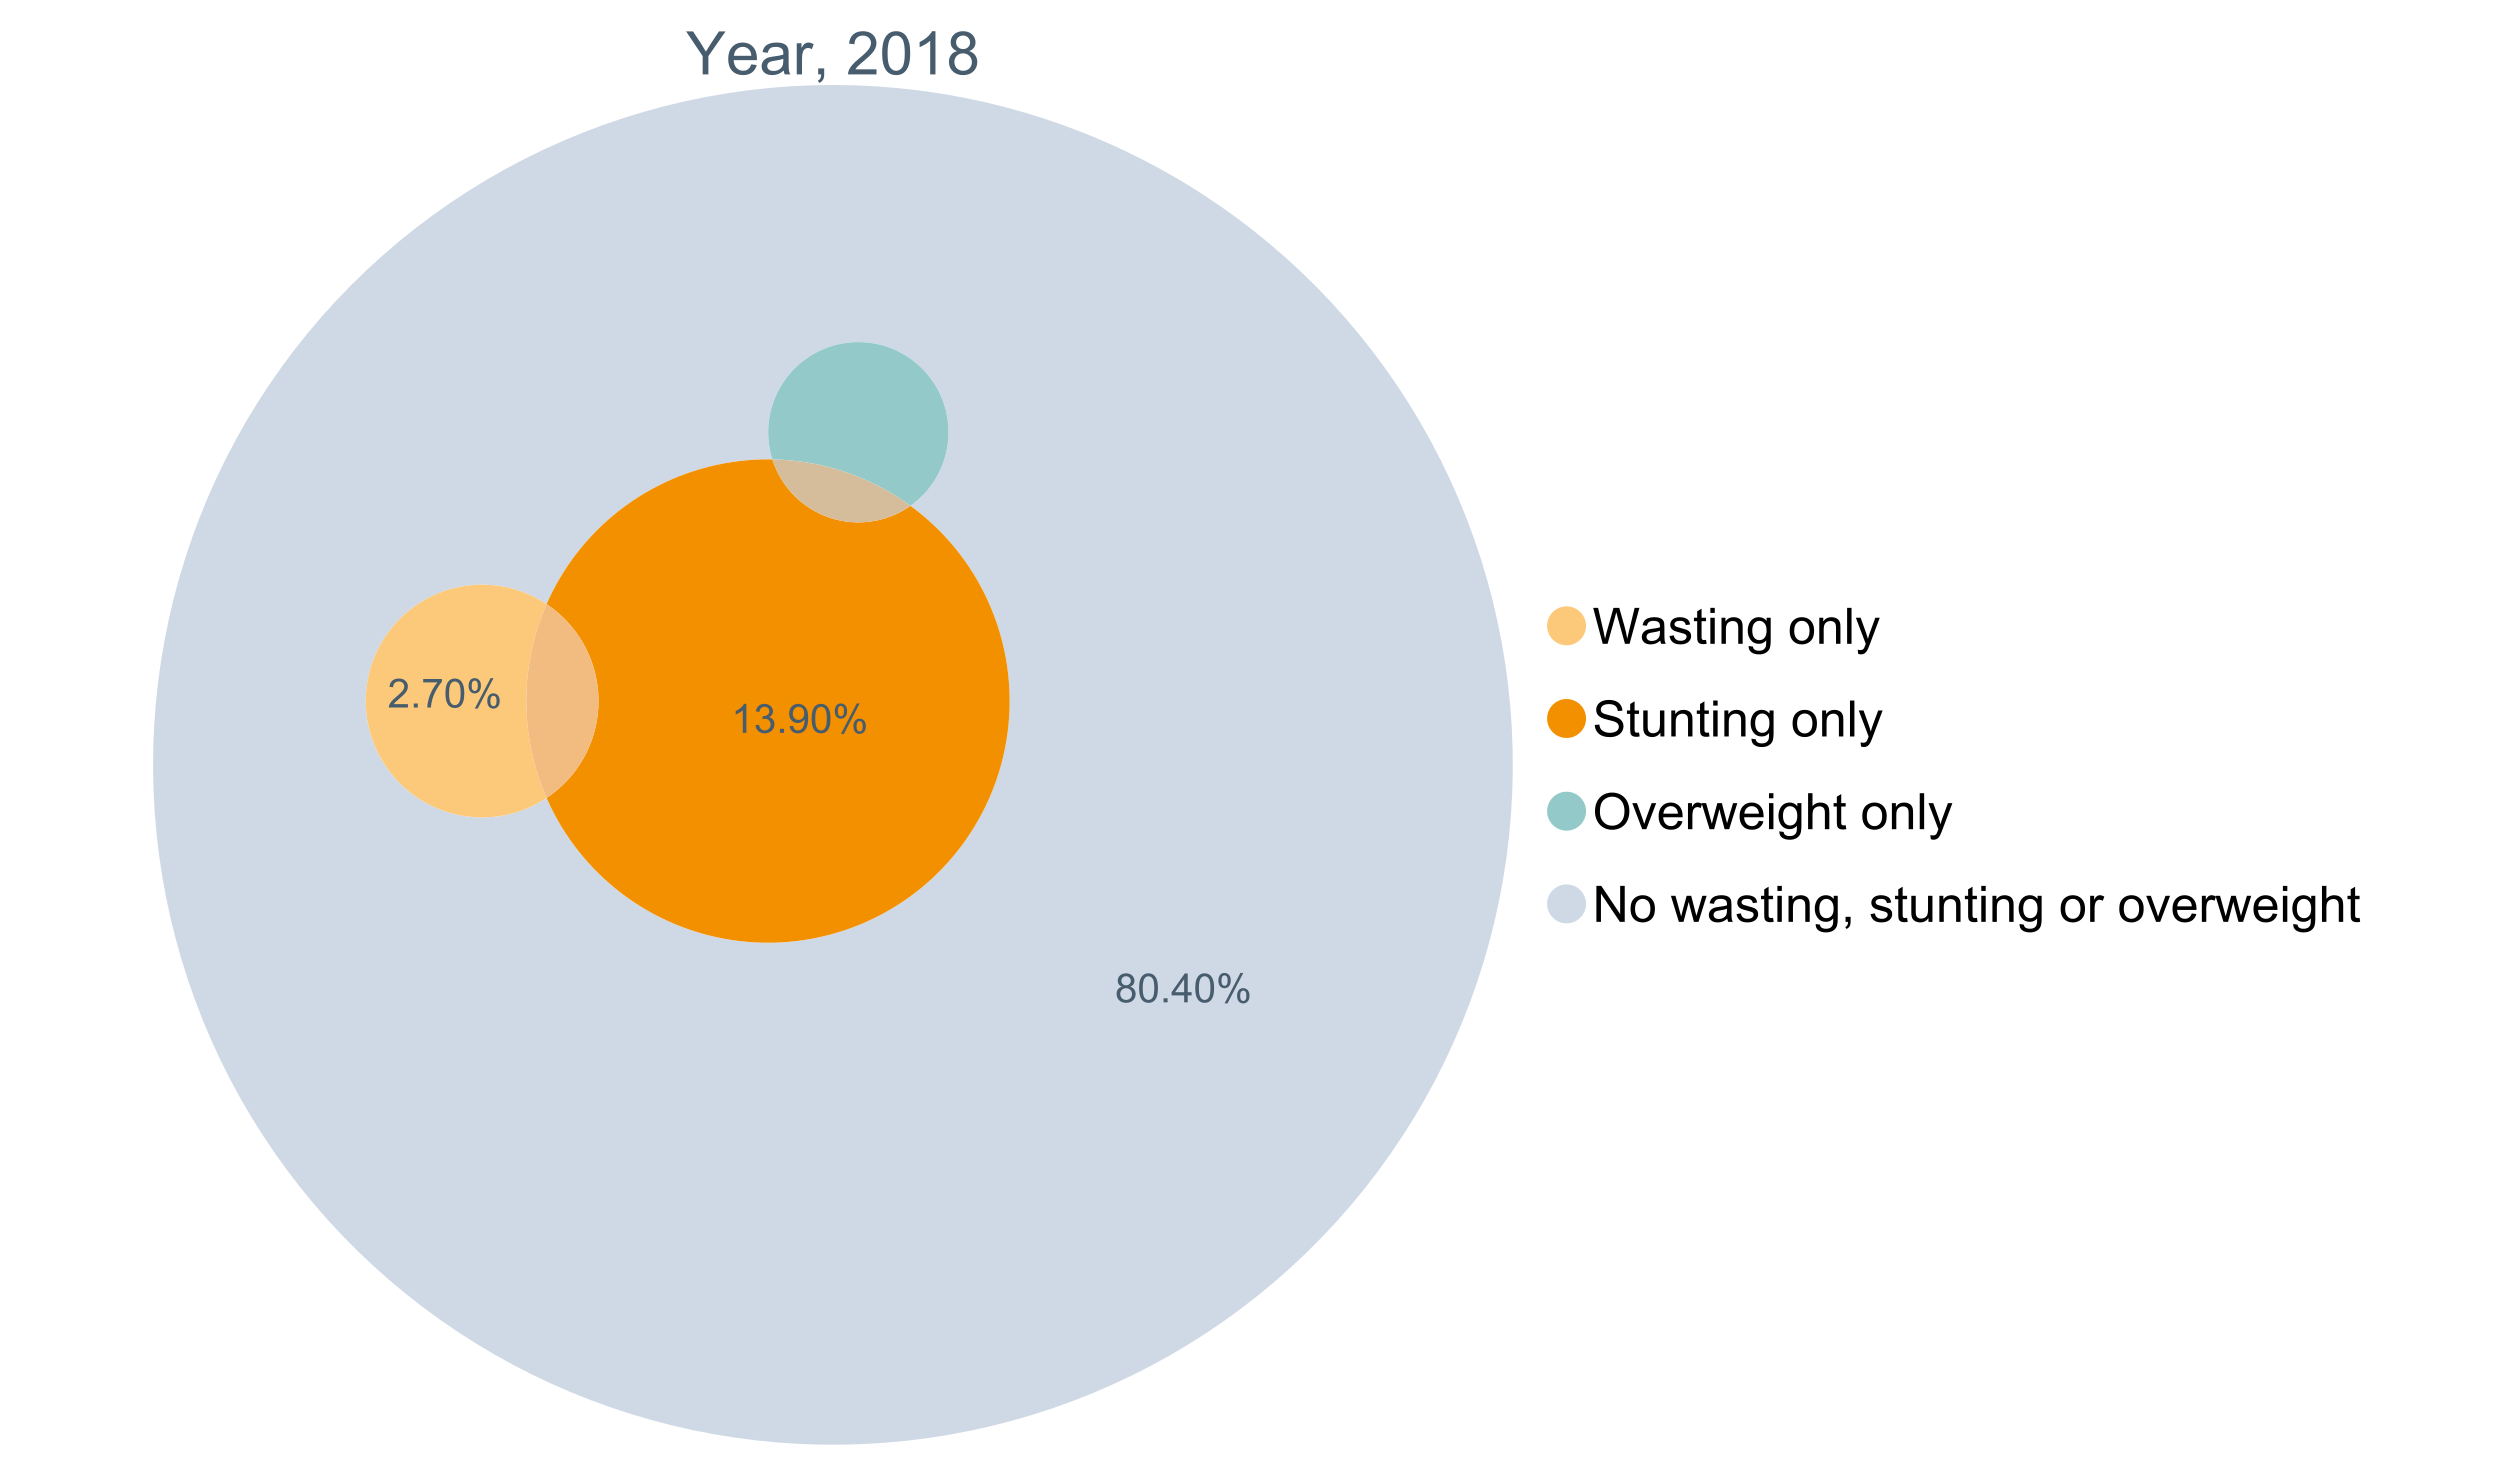 <?xml version="1.0" encoding="UTF-8"?>
<svg xmlns="http://www.w3.org/2000/svg" xmlns:xlink="http://www.w3.org/1999/xlink" width="1234.286pt" height="720pt" viewBox="0 0 1234.286 720" version="1.1">
<defs>
<g>
<symbol overflow="visible" id="glyph0-0">
<path style="stroke:none;" d="M 8.27 0 L 8.27 -8.996 L 0.086 -21.234 L 3.504 -21.234 L 7.691 -14.832 C 8.461 -13.633 9.18 -12.438 9.852 -11.242 C 10.484 -12.348 11.258 -13.598 12.168 -14.992 L 16.281 -21.234 L 19.555 -21.234 L 11.082 -8.996 L 11.082 0 Z M 8.27 0 "/>
</symbol>
<symbol overflow="visible" id="glyph0-1">
<path style="stroke:none;" d="M 12.488 -4.953 L 15.18 -4.621 C 14.754 -3.043 13.969 -1.82 12.82 -0.953 C 11.672 -0.086 10.203 0.344 8.418 0.348 C 6.164 0.344 4.379 -0.344 3.062 -1.73 C 1.742 -3.113 1.082 -5.059 1.086 -7.562 C 1.082 -10.148 1.75 -12.156 3.086 -13.586 C 4.418 -15.012 6.145 -15.727 8.27 -15.73 C 10.324 -15.727 12.008 -15.027 13.312 -13.629 C 14.617 -12.23 15.27 -10.262 15.27 -7.723 C 15.27 -7.566 15.262 -7.332 15.254 -7.027 L 3.781 -7.027 C 3.875 -5.332 4.355 -4.039 5.215 -3.145 C 6.074 -2.242 7.145 -1.793 8.43 -1.797 C 9.383 -1.793 10.199 -2.043 10.879 -2.551 C 11.555 -3.051 12.09 -3.852 12.488 -4.953 Z M 3.926 -9.168 L 12.516 -9.168 C 12.398 -10.461 12.07 -11.434 11.531 -12.082 C 10.699 -13.082 9.621 -13.582 8.301 -13.586 C 7.102 -13.582 6.094 -13.18 5.277 -12.383 C 4.461 -11.578 4.012 -10.508 3.926 -9.168 Z M 3.926 -9.168 "/>
</symbol>
<symbol overflow="visible" id="glyph0-2">
<path style="stroke:none;" d="M 11.992 -1.898 C 11.027 -1.078 10.098 -0.496 9.207 -0.16 C 8.309 0.18 7.352 0.344 6.332 0.348 C 4.641 0.344 3.34 -0.066 2.434 -0.891 C 1.52 -1.715 1.066 -2.77 1.07 -4.055 C 1.066 -4.809 1.238 -5.496 1.586 -6.121 C 1.926 -6.742 2.375 -7.242 2.934 -7.617 C 3.484 -7.992 4.109 -8.277 4.809 -8.473 C 5.32 -8.605 6.094 -8.734 7.125 -8.867 C 9.23 -9.113 10.781 -9.414 11.777 -9.762 C 11.785 -10.121 11.789 -10.348 11.793 -10.445 C 11.789 -11.504 11.543 -12.25 11.051 -12.688 C 10.387 -13.273 9.395 -13.57 8.082 -13.574 C 6.852 -13.57 5.949 -13.355 5.367 -12.93 C 4.781 -12.496 4.348 -11.734 4.07 -10.648 L 1.52 -10.996 C 1.746 -12.086 2.129 -12.965 2.664 -13.637 C 3.191 -14.305 3.961 -14.824 4.969 -15.188 C 5.973 -15.547 7.137 -15.727 8.461 -15.73 C 9.773 -15.727 10.84 -15.57 11.66 -15.266 C 12.48 -14.953 13.082 -14.566 13.469 -14.102 C 13.855 -13.629 14.125 -13.039 14.281 -12.328 C 14.367 -11.883 14.414 -11.078 14.414 -9.922 L 14.414 -6.445 C 14.414 -4.02 14.469 -2.484 14.578 -1.844 C 14.688 -1.199 14.906 -0.586 15.238 0 L 12.516 0 C 12.242 -0.539 12.066 -1.172 11.992 -1.898 Z M 11.777 -7.723 C 10.828 -7.332 9.406 -7 7.52 -6.734 C 6.441 -6.578 5.684 -6.406 5.242 -6.215 C 4.797 -6.02 4.453 -5.738 4.215 -5.367 C 3.969 -4.992 3.848 -4.578 3.852 -4.129 C 3.848 -3.43 4.113 -2.852 4.641 -2.391 C 5.168 -1.926 5.938 -1.691 6.953 -1.695 C 7.957 -1.691 8.852 -1.91 9.633 -2.352 C 10.414 -2.789 10.988 -3.391 11.355 -4.156 C 11.637 -4.742 11.777 -5.613 11.777 -6.766 Z M 11.777 -7.723 "/>
</symbol>
<symbol overflow="visible" id="glyph0-3">
<path style="stroke:none;" d="M 1.926 0 L 1.926 -15.383 L 4.273 -15.383 L 4.273 -13.051 C 4.867 -14.137 5.422 -14.855 5.93 -15.207 C 6.438 -15.551 6.996 -15.727 7.605 -15.73 C 8.48 -15.727 9.371 -15.445 10.285 -14.891 L 9.387 -12.473 C 8.746 -12.848 8.109 -13.035 7.477 -13.039 C 6.906 -13.035 6.391 -12.863 5.938 -12.523 C 5.48 -12.176 5.16 -11.703 4.969 -11.098 C 4.68 -10.168 4.535 -9.152 4.535 -8.055 L 4.535 0 Z M 1.926 0 "/>
</symbol>
<symbol overflow="visible" id="glyph0-4">
<path style="stroke:none;" d="M 2.637 0 L 2.637 -2.969 L 5.605 -2.969 L 5.605 0 C 5.602 1.09 5.406 1.969 5.023 2.641 C 4.633 3.309 4.023 3.828 3.188 4.199 L 2.461 3.086 C 3.012 2.84 3.418 2.484 3.68 2.02 C 3.938 1.547 4.082 0.875 4.113 0 Z M 2.637 0 "/>
</symbol>
<symbol overflow="visible" id="glyph0-5">
<path style="stroke:none;" d=""/>
</symbol>
<symbol overflow="visible" id="glyph0-6">
<path style="stroke:none;" d="M 14.934 -2.508 L 14.934 0 L 0.898 0 C 0.875 -0.625 0.977 -1.227 1.203 -1.812 C 1.555 -2.766 2.129 -3.707 2.918 -4.637 C 3.703 -5.559 4.84 -6.633 6.332 -7.852 C 8.637 -9.742 10.195 -11.238 11.008 -12.348 C 11.816 -13.449 12.223 -14.496 12.227 -15.484 C 12.223 -16.516 11.852 -17.387 11.117 -18.098 C 10.375 -18.805 9.414 -19.16 8.227 -19.164 C 6.969 -19.16 5.965 -18.785 5.215 -18.035 C 4.461 -17.281 4.078 -16.238 4.07 -14.906 L 1.391 -15.18 C 1.57 -17.176 2.262 -18.699 3.461 -19.75 C 4.656 -20.797 6.266 -21.32 8.285 -21.324 C 10.324 -21.32 11.938 -20.758 13.125 -19.629 C 14.312 -18.496 14.906 -17.094 14.906 -15.426 C 14.906 -14.574 14.73 -13.738 14.383 -12.922 C 14.035 -12.098 13.457 -11.234 12.652 -10.328 C 11.844 -9.418 10.504 -8.172 8.633 -6.59 C 7.062 -5.273 6.059 -4.383 5.617 -3.918 C 5.172 -3.445 4.805 -2.977 4.52 -2.508 Z M 14.934 -2.508 "/>
</symbol>
<symbol overflow="visible" id="glyph0-7">
<path style="stroke:none;" d="M 1.23 -10.473 C 1.23 -12.98 1.488 -15.004 2.004 -16.535 C 2.52 -18.066 3.285 -19.246 4.309 -20.078 C 5.324 -20.906 6.609 -21.32 8.156 -21.324 C 9.293 -21.32 10.289 -21.09 11.152 -20.633 C 12.008 -20.172 12.719 -19.512 13.281 -18.648 C 13.84 -17.785 14.281 -16.734 14.602 -15.492 C 14.918 -14.25 15.074 -12.574 15.078 -10.473 C 15.074 -7.977 14.82 -5.965 14.309 -4.438 C 13.797 -2.906 13.031 -1.727 12.016 -0.891 C 10.996 -0.055 9.711 0.363 8.156 0.363 C 6.109 0.363 4.5 -0.371 3.332 -1.84 C 1.93 -3.605 1.23 -6.48 1.23 -10.473 Z M 3.91 -10.473 C 3.906 -6.98 4.316 -4.66 5.133 -3.512 C 5.949 -2.355 6.957 -1.781 8.156 -1.781 C 9.352 -1.781 10.355 -2.359 11.176 -3.52 C 11.988 -4.676 12.398 -6.992 12.398 -10.473 C 12.398 -13.965 11.988 -16.289 11.176 -17.441 C 10.355 -18.586 9.34 -19.16 8.125 -19.164 C 6.926 -19.16 5.969 -18.652 5.258 -17.645 C 4.355 -16.348 3.906 -13.957 3.91 -10.473 Z M 3.91 -10.473 "/>
</symbol>
<symbol overflow="visible" id="glyph0-8">
<path style="stroke:none;" d="M 11.051 0 L 8.445 0 L 8.445 -16.613 C 7.812 -16.012 6.988 -15.414 5.973 -14.82 C 4.949 -14.219 4.035 -13.77 3.23 -13.473 L 3.23 -15.992 C 4.684 -16.672 5.961 -17.504 7.055 -18.48 C 8.145 -19.457 8.914 -20.402 9.371 -21.324 L 11.051 -21.324 Z M 11.051 0 "/>
</symbol>
<symbol overflow="visible" id="glyph0-9">
<path style="stroke:none;" d="M 5.242 -11.516 C 4.16 -11.906 3.359 -12.473 2.84 -13.211 C 2.316 -13.941 2.055 -14.82 2.059 -15.848 C 2.055 -17.391 2.609 -18.688 3.723 -19.742 C 4.832 -20.793 6.312 -21.32 8.156 -21.324 C 10.008 -21.32 11.5 -20.781 12.633 -19.707 C 13.762 -18.629 14.324 -17.32 14.328 -15.773 C 14.324 -14.789 14.066 -13.93 13.551 -13.203 C 13.031 -12.469 12.246 -11.906 11.199 -11.516 C 12.496 -11.086 13.488 -10.402 14.172 -9.457 C 14.852 -8.512 15.191 -7.383 15.195 -6.07 C 15.191 -4.254 14.551 -2.727 13.27 -1.492 C 11.984 -0.254 10.293 0.363 8.199 0.363 C 6.098 0.363 4.41 -0.254 3.129 -1.496 C 1.844 -2.734 1.199 -4.285 1.203 -6.141 C 1.199 -7.523 1.551 -8.68 2.254 -9.609 C 2.953 -10.539 3.949 -11.172 5.242 -11.516 Z M 4.723 -15.934 C 4.723 -14.926 5.043 -14.105 5.691 -13.473 C 6.336 -12.832 7.18 -12.516 8.215 -12.516 C 9.215 -12.516 10.035 -12.832 10.684 -13.465 C 11.324 -14.098 11.648 -14.871 11.648 -15.789 C 11.648 -16.742 11.316 -17.547 10.652 -18.199 C 9.988 -18.852 9.164 -19.176 8.184 -19.18 C 7.188 -19.176 6.363 -18.859 5.707 -18.223 C 5.051 -17.582 4.723 -16.816 4.723 -15.934 Z M 3.883 -6.129 C 3.879 -5.383 4.055 -4.66 4.41 -3.969 C 4.762 -3.27 5.285 -2.73 5.984 -2.352 C 6.676 -1.969 7.426 -1.781 8.227 -1.781 C 9.473 -1.781 10.5 -2.18 11.312 -2.984 C 12.121 -3.781 12.527 -4.801 12.531 -6.039 C 12.527 -7.293 12.109 -8.332 11.277 -9.152 C 10.438 -9.973 9.391 -10.383 8.141 -10.387 C 6.91 -10.383 5.895 -9.977 5.09 -9.168 C 4.281 -8.355 3.879 -7.344 3.883 -6.129 Z M 3.883 -6.129 "/>
</symbol>
<symbol overflow="visible" id="glyph1-0">
<path style="stroke:none;" d="M 5.016 0 L 0.305 -17.758 L 2.715 -17.758 L 5.414 -6.117 C 5.703 -4.898 5.953 -3.688 6.164 -2.484 C 6.617 -4.379 6.883 -5.473 6.965 -5.766 L 10.344 -17.758 L 13.18 -17.758 L 15.723 -8.77 C 16.355 -6.539 16.816 -4.445 17.102 -2.484 C 17.324 -3.605 17.621 -4.891 17.988 -6.348 L 20.773 -17.758 L 23.133 -17.758 L 18.266 0 L 16 0 L 12.258 -13.527 C 11.941 -14.656 11.754 -15.352 11.699 -15.613 C 11.512 -14.797 11.34 -14.102 11.18 -13.527 L 7.414 0 Z M 5.016 0 "/>
</symbol>
<symbol overflow="visible" id="glyph1-1">
<path style="stroke:none;" d="M 10.027 -1.586 C 9.215 -0.898 8.438 -0.414 7.695 -0.133 C 6.945 0.148 6.145 0.285 5.293 0.289 C 3.875 0.285 2.789 -0.055 2.031 -0.746 C 1.27 -1.434 0.891 -2.316 0.895 -3.391 C 0.891 -4.02 1.035 -4.594 1.324 -5.117 C 1.613 -5.633 1.988 -6.051 2.453 -6.371 C 2.914 -6.684 3.438 -6.922 4.02 -7.086 C 4.449 -7.195 5.094 -7.305 5.961 -7.414 C 7.715 -7.617 9.012 -7.867 9.848 -8.164 C 9.852 -8.461 9.855 -8.652 9.859 -8.734 C 9.855 -9.621 9.648 -10.246 9.242 -10.609 C 8.68 -11.098 7.852 -11.344 6.758 -11.348 C 5.727 -11.344 4.969 -11.164 4.484 -10.809 C 3.992 -10.445 3.633 -9.809 3.402 -8.902 L 1.273 -9.191 C 1.461 -10.102 1.781 -10.84 2.227 -11.402 C 2.672 -11.965 3.312 -12.395 4.152 -12.699 C 4.992 -12.996 5.965 -13.148 7.074 -13.152 C 8.168 -13.148 9.062 -13.02 9.75 -12.766 C 10.438 -12.504 10.941 -12.18 11.266 -11.789 C 11.586 -11.398 11.812 -10.902 11.941 -10.309 C 12.012 -9.934 12.047 -9.266 12.051 -8.297 L 12.051 -5.391 C 12.047 -3.363 12.094 -2.078 12.191 -1.543 C 12.281 -1.004 12.465 -0.492 12.742 0 L 10.465 0 C 10.238 -0.453 10.09 -0.98 10.027 -1.586 Z M 9.848 -6.457 C 9.055 -6.133 7.867 -5.855 6.285 -5.633 C 5.387 -5.5 4.754 -5.355 4.383 -5.195 C 4.012 -5.031 3.723 -4.793 3.523 -4.484 C 3.32 -4.172 3.223 -3.828 3.223 -3.453 C 3.223 -2.867 3.441 -2.383 3.883 -1.996 C 4.32 -1.609 4.965 -1.418 5.812 -1.418 C 6.652 -1.418 7.398 -1.602 8.055 -1.969 C 8.707 -2.336 9.188 -2.836 9.496 -3.477 C 9.727 -3.965 9.844 -4.691 9.848 -5.656 Z M 9.848 -6.457 "/>
</symbol>
<symbol overflow="visible" id="glyph1-2">
<path style="stroke:none;" d="M 0.762 -3.84 L 2.918 -4.18 C 3.039 -3.312 3.375 -2.652 3.93 -2.191 C 4.48 -1.73 5.254 -1.5 6.25 -1.5 C 7.246 -1.5 7.988 -1.703 8.477 -2.113 C 8.961 -2.52 9.203 -3 9.207 -3.551 C 9.203 -4.043 8.988 -4.43 8.562 -4.711 C 8.258 -4.906 7.516 -5.152 6.336 -5.449 C 4.734 -5.852 3.625 -6.199 3.008 -6.496 C 2.387 -6.789 1.918 -7.199 1.602 -7.723 C 1.281 -8.242 1.125 -8.816 1.125 -9.449 C 1.125 -10.02 1.254 -10.551 1.52 -11.039 C 1.777 -11.527 2.137 -11.934 2.594 -12.258 C 2.93 -12.508 3.391 -12.719 3.977 -12.891 C 4.559 -13.062 5.188 -13.148 5.863 -13.152 C 6.867 -13.148 7.754 -13.004 8.52 -12.715 C 9.281 -12.426 9.844 -12.031 10.207 -11.535 C 10.57 -11.039 10.82 -10.375 10.961 -9.543 L 8.828 -9.254 C 8.73 -9.91 8.449 -10.426 7.988 -10.801 C 7.52 -11.168 6.863 -11.355 6.02 -11.359 C 5.016 -11.355 4.301 -11.191 3.875 -10.863 C 3.445 -10.531 3.234 -10.145 3.234 -9.703 C 3.234 -9.418 3.32 -9.16 3.5 -8.938 C 3.672 -8.699 3.953 -8.508 4.336 -8.355 C 4.555 -8.273 5.195 -8.086 6.262 -7.801 C 7.801 -7.387 8.875 -7.051 9.488 -6.789 C 10.094 -6.523 10.574 -6.141 10.922 -5.645 C 11.27 -5.141 11.441 -4.52 11.445 -3.777 C 11.441 -3.047 11.23 -2.363 10.809 -1.723 C 10.383 -1.082 9.773 -0.586 8.977 -0.234 C 8.176 0.113 7.27 0.285 6.262 0.289 C 4.586 0.285 3.312 -0.059 2.438 -0.75 C 1.562 -1.445 1.004 -2.473 0.762 -3.84 Z M 0.762 -3.84 "/>
</symbol>
<symbol overflow="visible" id="glyph1-3">
<path style="stroke:none;" d="M 6.395 -1.949 L 6.711 -0.023 C 6.094 0.102 5.547 0.164 5.062 0.168 C 4.27 0.164 3.652 0.043 3.219 -0.207 C 2.781 -0.453 2.477 -0.781 2.301 -1.191 C 2.121 -1.598 2.031 -2.457 2.035 -3.766 L 2.035 -11.168 L 0.438 -11.168 L 0.438 -12.863 L 2.035 -12.863 L 2.035 -16.047 L 4.203 -17.355 L 4.203 -12.863 L 6.395 -12.863 L 6.395 -11.168 L 4.203 -11.168 L 4.203 -3.645 C 4.199 -3.023 4.238 -2.621 4.316 -2.445 C 4.391 -2.266 4.516 -2.125 4.691 -2.023 C 4.863 -1.914 5.113 -1.863 5.438 -1.867 C 5.68 -1.863 5.996 -1.891 6.395 -1.949 Z M 6.395 -1.949 "/>
</symbol>
<symbol overflow="visible" id="glyph1-4">
<path style="stroke:none;" d="M 1.648 -15.25 L 1.648 -17.758 L 3.828 -17.758 L 3.828 -15.25 Z M 1.648 0 L 1.648 -12.863 L 3.828 -12.863 L 3.828 0 Z M 1.648 0 "/>
</symbol>
<symbol overflow="visible" id="glyph1-5">
<path style="stroke:none;" d="M 1.637 0 L 1.637 -12.863 L 3.598 -12.863 L 3.598 -11.035 C 4.543 -12.441 5.906 -13.148 7.691 -13.152 C 8.465 -13.148 9.176 -13.008 9.828 -12.734 C 10.477 -12.453 10.965 -12.09 11.289 -11.637 C 11.609 -11.184 11.836 -10.645 11.965 -10.027 C 12.043 -9.621 12.082 -8.918 12.086 -7.91 L 12.086 0 L 9.906 0 L 9.906 -7.824 C 9.902 -8.707 9.816 -9.371 9.652 -9.816 C 9.48 -10.254 9.18 -10.605 8.75 -10.871 C 8.312 -11.129 7.809 -11.262 7.23 -11.266 C 6.301 -11.262 5.5 -10.965 4.828 -10.379 C 4.152 -9.785 3.812 -8.668 3.816 -7.023 L 3.816 0 Z M 1.637 0 "/>
</symbol>
<symbol overflow="visible" id="glyph1-6">
<path style="stroke:none;" d="M 1.234 1.066 L 3.355 1.379 C 3.441 2.031 3.688 2.508 4.094 2.809 C 4.633 3.207 5.371 3.41 6.309 3.414 C 7.316 3.41 8.098 3.207 8.648 2.809 C 9.195 2.402 9.566 1.84 9.762 1.113 C 9.875 0.668 9.926 -0.262 9.918 -1.684 C 8.965 -0.559 7.777 0 6.359 0 C 4.586 0 3.219 -0.637 2.254 -1.914 C 1.281 -3.188 0.797 -4.719 0.801 -6.504 C 0.797 -7.73 1.02 -8.859 1.465 -9.898 C 1.91 -10.934 2.555 -11.738 3.398 -12.305 C 4.242 -12.867 5.23 -13.148 6.371 -13.152 C 7.887 -13.148 9.141 -12.535 10.125 -11.312 L 10.125 -12.863 L 12.137 -12.863 L 12.137 -1.742 C 12.133 0.258 11.93 1.672 11.523 2.512 C 11.113 3.344 10.469 4.004 9.586 4.492 C 8.703 4.973 7.613 5.215 6.324 5.219 C 4.785 5.215 3.547 4.871 2.602 4.184 C 1.656 3.492 1.199 2.453 1.234 1.066 Z M 3.039 -6.66 C 3.035 -4.969 3.371 -3.738 4.043 -2.965 C 4.715 -2.191 5.555 -1.805 6.566 -1.805 C 7.562 -1.805 8.402 -2.188 9.082 -2.961 C 9.762 -3.727 10.102 -4.938 10.102 -6.59 C 10.102 -8.16 9.75 -9.348 9.055 -10.148 C 8.352 -10.945 7.512 -11.344 6.527 -11.348 C 5.559 -11.344 4.734 -10.949 4.055 -10.168 C 3.375 -9.379 3.035 -8.211 3.039 -6.66 Z M 3.039 -6.66 "/>
</symbol>
<symbol overflow="visible" id="glyph1-7">
<path style="stroke:none;" d=""/>
</symbol>
<symbol overflow="visible" id="glyph1-8">
<path style="stroke:none;" d="M 0.824 -6.43 C 0.82 -8.809 1.48 -10.574 2.809 -11.723 C 3.91 -12.672 5.262 -13.148 6.855 -13.152 C 8.621 -13.148 10.066 -12.57 11.191 -11.414 C 12.312 -10.254 12.871 -8.652 12.875 -6.613 C 12.871 -4.953 12.625 -3.652 12.129 -2.707 C 11.633 -1.758 10.91 -1.02 9.961 -0.496 C 9.012 0.027 7.977 0.285 6.855 0.289 C 5.055 0.285 3.598 -0.289 2.488 -1.441 C 1.375 -2.594 0.82 -4.254 0.824 -6.43 Z M 3.062 -6.43 C 3.059 -4.781 3.418 -3.551 4.141 -2.73 C 4.855 -1.91 5.762 -1.5 6.855 -1.5 C 7.934 -1.5 8.832 -1.91 9.555 -2.734 C 10.27 -3.559 10.629 -4.816 10.633 -6.504 C 10.629 -8.094 10.266 -9.297 9.547 -10.117 C 8.82 -10.934 7.926 -11.344 6.855 -11.348 C 5.762 -11.344 4.855 -10.938 4.141 -10.125 C 3.418 -9.309 3.059 -8.074 3.062 -6.43 Z M 3.062 -6.43 "/>
</symbol>
<symbol overflow="visible" id="glyph1-9">
<path style="stroke:none;" d="M 1.586 0 L 1.586 -17.758 L 3.766 -17.758 L 3.766 0 Z M 1.586 0 "/>
</symbol>
<symbol overflow="visible" id="glyph1-10">
<path style="stroke:none;" d="M 1.539 4.953 L 1.297 2.906 C 1.77 3.035 2.188 3.098 2.543 3.102 C 3.027 3.098 3.414 3.02 3.703 2.859 C 3.992 2.695 4.23 2.469 4.422 2.18 C 4.555 1.961 4.777 1.418 5.086 0.559 C 5.125 0.434 5.188 0.258 5.281 0.023 L 0.398 -12.863 L 2.75 -12.863 L 5.426 -5.414 C 5.77 -4.469 6.078 -3.473 6.359 -2.434 C 6.605 -3.434 6.906 -4.414 7.254 -5.367 L 10.004 -12.863 L 12.184 -12.863 L 7.293 0.219 C 6.766 1.625 6.355 2.598 6.066 3.137 C 5.676 3.852 5.234 4.379 4.734 4.715 C 4.234 5.047 3.637 5.215 2.941 5.219 C 2.52 5.215 2.051 5.125 1.539 4.953 Z M 1.539 4.953 "/>
</symbol>
<symbol overflow="visible" id="glyph1-11">
<path style="stroke:none;" d="M 1.113 -5.703 L 3.332 -5.898 C 3.434 -5.008 3.676 -4.277 4.062 -3.711 C 4.445 -3.141 5.043 -2.684 5.852 -2.332 C 6.656 -1.98 7.562 -1.805 8.574 -1.805 C 9.465 -1.805 10.258 -1.938 10.949 -2.203 C 11.633 -2.469 12.145 -2.832 12.48 -3.301 C 12.816 -3.762 12.984 -4.27 12.984 -4.82 C 12.984 -5.375 12.82 -5.859 12.5 -6.277 C 12.172 -6.691 11.641 -7.043 10.902 -7.328 C 10.422 -7.512 9.367 -7.801 7.738 -8.191 C 6.105 -8.582 4.965 -8.949 4.312 -9.301 C 3.461 -9.742 2.828 -10.293 2.414 -10.953 C 2 -11.609 1.793 -12.348 1.793 -13.164 C 1.793 -14.059 2.047 -14.898 2.555 -15.68 C 3.062 -16.457 3.805 -17.047 4.785 -17.453 C 5.758 -17.855 6.844 -18.059 8.043 -18.059 C 9.355 -18.059 10.516 -17.844 11.523 -17.422 C 12.527 -16.996 13.301 -16.375 13.844 -15.551 C 14.383 -14.727 14.672 -13.793 14.715 -12.754 L 12.465 -12.586 C 12.34 -13.707 11.93 -14.555 11.234 -15.129 C 10.531 -15.699 9.5 -15.984 8.141 -15.988 C 6.715 -15.984 5.68 -15.723 5.031 -15.207 C 4.379 -14.684 4.055 -14.059 4.059 -13.324 C 4.055 -12.684 4.285 -12.156 4.746 -11.75 C 5.199 -11.336 6.379 -10.914 8.289 -10.484 C 10.199 -10.047 11.512 -9.672 12.223 -9.352 C 13.254 -8.875 14.016 -8.27 14.508 -7.539 C 15 -6.809 15.246 -5.969 15.25 -5.016 C 15.246 -4.07 14.977 -3.18 14.438 -2.344 C 13.895 -1.508 13.117 -0.855 12.105 -0.391 C 11.09 0.074 9.949 0.305 8.684 0.305 C 7.074 0.305 5.727 0.07 4.645 -0.398 C 3.555 -0.867 2.703 -1.57 2.09 -2.512 C 1.469 -3.453 1.145 -4.516 1.113 -5.703 Z M 1.113 -5.703 "/>
</symbol>
<symbol overflow="visible" id="glyph1-12">
<path style="stroke:none;" d="M 10.066 0 L 10.066 -1.891 C 9.062 -0.438 7.699 0.285 5.984 0.289 C 5.219 0.285 4.512 0.145 3.855 -0.145 C 3.199 -0.434 2.711 -0.801 2.391 -1.242 C 2.07 -1.68 1.844 -2.219 1.719 -2.859 C 1.625 -3.285 1.582 -3.961 1.586 -4.895 L 1.586 -12.863 L 3.766 -12.863 L 3.766 -5.73 C 3.762 -4.59 3.805 -3.82 3.898 -3.426 C 4.031 -2.852 4.324 -2.402 4.77 -2.074 C 5.215 -1.746 5.762 -1.582 6.418 -1.586 C 7.07 -1.582 7.688 -1.75 8.262 -2.09 C 8.832 -2.422 9.234 -2.879 9.477 -3.457 C 9.711 -4.035 9.832 -4.871 9.836 -5.973 L 9.836 -12.863 L 12.016 -12.863 L 12.016 0 Z M 10.066 0 "/>
</symbol>
<symbol overflow="visible" id="glyph1-13">
<path style="stroke:none;" d="M 1.199 -8.648 C 1.195 -11.594 1.984 -13.898 3.57 -15.57 C 5.148 -17.234 7.195 -18.07 9.703 -18.07 C 11.34 -18.07 12.816 -17.676 14.133 -16.895 C 15.449 -16.109 16.453 -15.02 17.145 -13.621 C 17.832 -12.219 18.176 -10.629 18.18 -8.855 C 18.176 -7.051 17.812 -5.441 17.09 -4.02 C 16.359 -2.598 15.328 -1.52 14 -0.793 C 12.664 -0.059 11.23 0.305 9.691 0.305 C 8.02 0.305 6.523 -0.098 5.207 -0.906 C 3.891 -1.715 2.895 -2.816 2.215 -4.215 C 1.535 -5.605 1.195 -7.086 1.199 -8.648 Z M 3.621 -8.613 C 3.621 -6.473 4.195 -4.785 5.348 -3.555 C 6.496 -2.32 7.938 -1.703 9.676 -1.707 C 11.441 -1.703 12.898 -2.324 14.043 -3.57 C 15.184 -4.812 15.754 -6.578 15.758 -8.867 C 15.754 -10.309 15.512 -11.57 15.023 -12.652 C 14.535 -13.727 13.82 -14.562 12.879 -15.156 C 11.938 -15.746 10.883 -16.043 9.715 -16.047 C 8.051 -16.043 6.617 -15.473 5.418 -14.332 C 4.219 -13.191 3.621 -11.285 3.621 -8.613 Z M 3.621 -8.613 "/>
</symbol>
<symbol overflow="visible" id="glyph1-14">
<path style="stroke:none;" d="M 5.207 0 L 0.316 -12.863 L 2.617 -12.863 L 5.379 -5.16 C 5.676 -4.328 5.949 -3.465 6.203 -2.566 C 6.395 -3.246 6.664 -4.062 7.012 -5.016 L 9.871 -12.863 L 12.113 -12.863 L 7.242 0 Z M 5.207 0 "/>
</symbol>
<symbol overflow="visible" id="glyph1-15">
<path style="stroke:none;" d="M 10.441 -4.141 L 12.695 -3.863 C 12.336 -2.543 11.676 -1.523 10.719 -0.801 C 9.754 -0.074 8.527 0.285 7.039 0.289 C 5.152 0.285 3.66 -0.289 2.562 -1.445 C 1.457 -2.602 0.906 -4.227 0.91 -6.324 C 0.906 -8.484 1.465 -10.164 2.578 -11.359 C 3.691 -12.551 5.137 -13.148 6.914 -13.152 C 8.633 -13.148 10.035 -12.562 11.129 -11.395 C 12.215 -10.223 12.762 -8.578 12.766 -6.457 C 12.762 -6.324 12.758 -6.129 12.754 -5.875 L 3.16 -5.875 C 3.238 -4.457 3.641 -3.375 4.359 -2.625 C 5.078 -1.875 5.973 -1.5 7.051 -1.5 C 7.848 -1.5 8.531 -1.707 9.098 -2.129 C 9.66 -2.547 10.109 -3.219 10.441 -4.141 Z M 3.281 -7.668 L 10.465 -7.668 C 10.367 -8.746 10.09 -9.559 9.641 -10.102 C 8.941 -10.938 8.043 -11.355 6.941 -11.359 C 5.938 -11.355 5.094 -11.02 4.414 -10.355 C 3.727 -9.684 3.352 -8.789 3.281 -7.668 Z M 3.281 -7.668 "/>
</symbol>
<symbol overflow="visible" id="glyph1-16">
<path style="stroke:none;" d="M 1.609 0 L 1.609 -12.863 L 3.574 -12.863 L 3.574 -10.914 C 4.074 -11.824 4.535 -12.426 4.961 -12.715 C 5.383 -13.004 5.848 -13.148 6.359 -13.152 C 7.09 -13.148 7.836 -12.914 8.598 -12.453 L 7.848 -10.43 C 7.312 -10.742 6.781 -10.898 6.25 -10.902 C 5.77 -10.898 5.34 -10.754 4.965 -10.469 C 4.582 -10.18 4.312 -9.781 4.156 -9.277 C 3.91 -8.496 3.789 -7.648 3.793 -6.734 L 3.793 0 Z M 1.609 0 "/>
</symbol>
<symbol overflow="visible" id="glyph1-17">
<path style="stroke:none;" d="M 4.008 0 L 0.074 -12.863 L 2.324 -12.863 L 4.371 -5.438 L 5.137 -2.676 C 5.164 -2.812 5.387 -3.695 5.801 -5.328 L 7.848 -12.863 L 10.09 -12.863 L 12.016 -5.402 L 12.656 -2.941 L 13.395 -5.426 L 15.602 -12.863 L 17.719 -12.863 L 13.699 0 L 11.434 0 L 9.387 -7.703 L 8.891 -9.895 L 6.285 0 Z M 4.008 0 "/>
</symbol>
<symbol overflow="visible" id="glyph1-18">
<path style="stroke:none;" d="M 1.637 0 L 1.637 -17.758 L 3.816 -17.758 L 3.816 -11.387 C 4.828 -12.559 6.113 -13.148 7.668 -13.152 C 8.617 -13.148 9.445 -12.961 10.148 -12.59 C 10.852 -12.211 11.352 -11.691 11.656 -11.031 C 11.957 -10.367 12.109 -9.406 12.113 -8.152 L 12.113 0 L 9.934 0 L 9.934 -8.152 C 9.93 -9.238 9.695 -10.031 9.223 -10.531 C 8.75 -11.023 8.082 -11.273 7.219 -11.277 C 6.57 -11.273 5.961 -11.105 5.395 -10.773 C 4.824 -10.434 4.418 -9.98 4.18 -9.41 C 3.934 -8.836 3.812 -8.043 3.816 -7.039 L 3.816 0 Z M 1.637 0 "/>
</symbol>
<symbol overflow="visible" id="glyph1-19">
<path style="stroke:none;" d="M 1.891 0 L 1.891 -17.758 L 4.301 -17.758 L 13.625 -3.816 L 13.625 -17.758 L 15.879 -17.758 L 15.879 0 L 13.469 0 L 4.141 -13.953 L 4.141 0 Z M 1.891 0 "/>
</symbol>
<symbol overflow="visible" id="glyph1-20">
<path style="stroke:none;" d="M 2.203 0 L 2.203 -2.484 L 4.688 -2.484 L 4.688 0 C 4.688 0.91 4.523 1.645 4.203 2.207 C 3.875 2.766 3.363 3.199 2.664 3.512 L 2.059 2.578 C 2.516 2.375 2.855 2.078 3.074 1.688 C 3.289 1.297 3.41 0.734 3.441 0 Z M 2.203 0 "/>
</symbol>
<symbol overflow="visible" id="glyph2-0">
<path style="stroke:none;" d="M 3.523 -7.742 C 2.793 -8.004 2.254 -8.383 1.906 -8.879 C 1.555 -9.371 1.383 -9.965 1.383 -10.652 C 1.383 -11.691 1.754 -12.562 2.5 -13.273 C 3.246 -13.977 4.242 -14.332 5.484 -14.336 C 6.727 -14.332 7.727 -13.969 8.492 -13.25 C 9.25 -12.523 9.633 -11.645 9.633 -10.605 C 9.633 -9.941 9.457 -9.363 9.109 -8.875 C 8.762 -8.383 8.234 -8.004 7.527 -7.742 C 8.402 -7.453 9.07 -6.992 9.527 -6.359 C 9.984 -5.719 10.211 -4.961 10.215 -4.082 C 10.211 -2.859 9.781 -1.832 8.918 -1.004 C 8.055 -0.172 6.918 0.238 5.512 0.242 C 4.102 0.238 2.965 -0.176 2.102 -1.008 C 1.238 -1.84 0.809 -2.879 0.809 -4.129 C 0.809 -5.055 1.043 -5.832 1.512 -6.461 C 1.98 -7.086 2.648 -7.512 3.523 -7.742 Z M 3.176 -10.711 C 3.176 -10.035 3.391 -9.48 3.828 -9.055 C 4.258 -8.625 4.824 -8.414 5.523 -8.414 C 6.195 -8.414 6.746 -8.625 7.18 -9.051 C 7.609 -9.477 7.828 -9.996 7.828 -10.613 C 7.828 -11.254 7.605 -11.797 7.16 -12.234 C 6.715 -12.672 6.16 -12.891 5.504 -12.895 C 4.832 -12.891 4.277 -12.676 3.836 -12.25 C 3.395 -11.82 3.176 -11.309 3.176 -10.711 Z M 2.609 -4.121 C 2.605 -3.617 2.727 -3.133 2.965 -2.668 C 3.199 -2.199 3.551 -1.84 4.02 -1.582 C 4.488 -1.324 4.992 -1.195 5.531 -1.199 C 6.367 -1.195 7.059 -1.465 7.605 -2.004 C 8.148 -2.543 8.418 -3.227 8.422 -4.062 C 8.418 -4.902 8.137 -5.602 7.578 -6.156 C 7.016 -6.707 6.316 -6.984 5.473 -6.984 C 4.645 -6.984 3.961 -6.711 3.422 -6.164 C 2.879 -5.617 2.605 -4.934 2.609 -4.121 Z M 2.609 -4.121 "/>
</symbol>
<symbol overflow="visible" id="glyph2-1">
<path style="stroke:none;" d="M 0.828 -7.039 C 0.824 -8.727 1 -10.086 1.348 -11.117 C 1.695 -12.141 2.211 -12.934 2.898 -13.496 C 3.582 -14.051 4.445 -14.332 5.484 -14.336 C 6.25 -14.332 6.922 -14.176 7.5 -13.871 C 8.078 -13.559 8.555 -13.117 8.93 -12.539 C 9.305 -11.957 9.598 -11.246 9.816 -10.414 C 10.027 -9.578 10.137 -8.453 10.137 -7.039 C 10.137 -5.359 9.965 -4.008 9.621 -2.984 C 9.277 -1.953 8.762 -1.16 8.078 -0.598 C 7.391 -0.039 6.527 0.238 5.484 0.242 C 4.105 0.238 3.023 -0.25 2.238 -1.238 C 1.297 -2.422 0.824 -4.355 0.828 -7.039 Z M 2.629 -7.039 C 2.625 -4.691 2.898 -3.133 3.449 -2.359 C 3.996 -1.582 4.676 -1.195 5.484 -1.199 C 6.289 -1.195 6.965 -1.586 7.512 -2.367 C 8.059 -3.145 8.332 -4.699 8.336 -7.039 C 8.332 -9.387 8.059 -10.949 7.512 -11.723 C 6.965 -12.492 6.281 -12.879 5.465 -12.883 C 4.656 -12.879 4.012 -12.539 3.535 -11.863 C 2.926 -10.988 2.625 -9.379 2.629 -7.039 Z M 2.629 -7.039 "/>
</symbol>
<symbol overflow="visible" id="glyph2-2">
<path style="stroke:none;" d="M 1.812 0 L 1.812 -1.996 L 3.809 -1.996 L 3.809 0 Z M 1.812 0 "/>
</symbol>
<symbol overflow="visible" id="glyph2-3">
<path style="stroke:none;" d="M 6.445 0 L 6.445 -3.418 L 0.254 -3.418 L 0.254 -5.023 L 6.77 -14.277 L 8.199 -14.277 L 8.199 -5.023 L 10.129 -5.023 L 10.129 -3.418 L 8.199 -3.418 L 8.199 0 Z M 6.445 -5.023 L 6.445 -11.461 L 1.977 -5.023 Z M 6.445 -5.023 "/>
</symbol>
<symbol overflow="visible" id="glyph2-4">
<path style="stroke:none;" d="M 1.16 -10.848 C 1.16 -11.863 1.414 -12.73 1.93 -13.449 C 2.438 -14.16 3.184 -14.52 4.16 -14.52 C 5.055 -14.52 5.793 -14.199 6.383 -13.559 C 6.969 -12.918 7.266 -11.977 7.266 -10.742 C 7.266 -9.531 6.969 -8.602 6.375 -7.949 C 5.781 -7.297 5.047 -6.973 4.18 -6.973 C 3.312 -6.973 2.594 -7.293 2.02 -7.938 C 1.445 -8.578 1.16 -9.547 1.16 -10.848 Z M 4.207 -13.312 C 3.77 -13.312 3.406 -13.121 3.121 -12.746 C 2.828 -12.367 2.684 -11.676 2.688 -10.672 C 2.684 -9.754 2.828 -9.109 3.125 -8.738 C 3.414 -8.363 3.777 -8.18 4.207 -8.18 C 4.648 -8.18 5.012 -8.367 5.301 -8.742 C 5.586 -9.117 5.73 -9.805 5.734 -10.809 C 5.73 -11.727 5.586 -12.375 5.297 -12.75 C 5.004 -13.125 4.641 -13.312 4.207 -13.312 Z M 4.215 0.527 L 12.027 -14.52 L 13.449 -14.52 L 5.668 0.527 Z M 10.391 -3.352 C 10.387 -4.375 10.645 -5.242 11.16 -5.953 C 11.672 -6.664 12.418 -7.02 13.398 -7.02 C 14.293 -7.02 15.035 -6.699 15.625 -6.059 C 16.211 -5.418 16.504 -4.477 16.508 -3.242 C 16.504 -2.031 16.207 -1.102 15.613 -0.449 C 15.016 0.203 14.281 0.527 13.41 0.527 C 12.543 0.527 11.824 0.207 11.25 -0.441 C 10.676 -1.082 10.387 -2.055 10.391 -3.352 Z M 13.449 -5.812 C 13.004 -5.812 12.641 -5.621 12.352 -5.246 C 12.062 -4.867 11.918 -4.18 11.918 -3.176 C 11.918 -2.266 12.062 -1.621 12.355 -1.246 C 12.648 -0.867 13.008 -0.68 13.438 -0.684 C 13.883 -0.68 14.254 -0.867 14.543 -1.246 C 14.832 -1.621 14.977 -2.309 14.977 -3.312 C 14.977 -4.23 14.828 -4.879 14.539 -5.254 C 14.242 -5.625 13.879 -5.812 13.449 -5.812 Z M 13.449 -5.812 "/>
</symbol>
<symbol overflow="visible" id="glyph2-5">
<path style="stroke:none;" d="M 10.039 -1.684 L 10.039 0 L 0.605 0 C 0.59 -0.422 0.66 -0.828 0.809 -1.219 C 1.047 -1.859 1.43 -2.488 1.961 -3.113 C 2.488 -3.734 3.254 -4.457 4.254 -5.277 C 5.805 -6.547 6.852 -7.555 7.398 -8.301 C 7.941 -9.043 8.215 -9.746 8.219 -10.41 C 8.215 -11.102 7.965 -11.688 7.473 -12.168 C 6.973 -12.641 6.328 -12.879 5.531 -12.883 C 4.688 -12.879 4.012 -12.625 3.504 -12.121 C 2.996 -11.613 2.738 -10.914 2.738 -10.02 L 0.934 -10.207 C 1.055 -11.551 1.52 -12.574 2.328 -13.277 C 3.129 -13.98 4.211 -14.332 5.57 -14.336 C 6.938 -14.332 8.02 -13.953 8.82 -13.195 C 9.617 -12.434 10.02 -11.492 10.02 -10.371 C 10.02 -9.801 9.902 -9.238 9.668 -8.688 C 9.434 -8.133 9.047 -7.551 8.508 -6.941 C 7.965 -6.328 7.062 -5.492 5.805 -4.43 C 4.75 -3.547 4.074 -2.945 3.777 -2.633 C 3.477 -2.312 3.23 -1.996 3.039 -1.684 Z M 10.039 -1.684 "/>
</symbol>
<symbol overflow="visible" id="glyph2-6">
<path style="stroke:none;" d="M 0.945 -12.406 L 0.945 -14.09 L 10.188 -14.09 L 10.188 -12.727 C 9.277 -11.758 8.375 -10.473 7.484 -8.871 C 6.586 -7.266 5.898 -5.617 5.414 -3.926 C 5.062 -2.73 4.836 -1.422 4.742 0 L 2.941 0 C 2.957 -1.121 3.176 -2.477 3.602 -4.07 C 4.02 -5.66 4.625 -7.195 5.418 -8.672 C 6.203 -10.148 7.043 -11.391 7.938 -12.406 Z M 0.945 -12.406 "/>
</symbol>
<symbol overflow="visible" id="glyph2-7">
<path style="stroke:none;" d="M 7.43 0 L 5.676 0 L 5.676 -11.172 C 5.25 -10.766 4.695 -10.363 4.016 -9.961 C 3.328 -9.559 2.715 -9.258 2.172 -9.059 L 2.172 -10.75 C 3.148 -11.207 4.004 -11.766 4.742 -12.426 C 5.473 -13.078 5.992 -13.715 6.301 -14.336 L 7.43 -14.336 Z M 7.43 0 "/>
</symbol>
<symbol overflow="visible" id="glyph2-8">
<path style="stroke:none;" d="M 0.836 -3.77 L 2.59 -4.004 C 2.789 -3.004 3.129 -2.289 3.617 -1.855 C 4.098 -1.414 4.688 -1.195 5.387 -1.199 C 6.207 -1.195 6.902 -1.48 7.473 -2.055 C 8.039 -2.621 8.324 -3.328 8.328 -4.18 C 8.324 -4.98 8.062 -5.645 7.539 -6.168 C 7.012 -6.688 6.344 -6.949 5.531 -6.953 C 5.199 -6.949 4.785 -6.883 4.293 -6.758 L 4.488 -8.297 C 4.605 -8.281 4.699 -8.273 4.773 -8.277 C 5.516 -8.273 6.188 -8.469 6.785 -8.859 C 7.383 -9.25 7.68 -9.852 7.684 -10.664 C 7.68 -11.305 7.465 -11.836 7.031 -12.262 C 6.594 -12.68 6.031 -12.891 5.348 -12.895 C 4.664 -12.891 4.094 -12.676 3.641 -12.25 C 3.184 -11.82 2.895 -11.18 2.766 -10.324 L 1.012 -10.633 C 1.227 -11.809 1.715 -12.719 2.473 -13.367 C 3.23 -14.008 4.176 -14.332 5.309 -14.336 C 6.086 -14.332 6.801 -14.164 7.457 -13.832 C 8.109 -13.496 8.609 -13.039 8.961 -12.465 C 9.305 -11.883 9.48 -11.27 9.484 -10.625 C 9.48 -10.004 9.316 -9.441 8.988 -8.938 C 8.656 -8.43 8.164 -8.027 7.52 -7.73 C 8.359 -7.535 9.016 -7.133 9.484 -6.52 C 9.949 -5.906 10.184 -5.137 10.188 -4.215 C 10.184 -2.965 9.73 -1.91 8.824 -1.047 C 7.914 -0.18 6.762 0.25 5.375 0.254 C 4.117 0.25 3.078 -0.121 2.254 -0.867 C 1.422 -1.613 0.949 -2.578 0.836 -3.77 Z M 0.836 -3.77 "/>
</symbol>
<symbol overflow="visible" id="glyph2-9">
<path style="stroke:none;" d="M 1.09 -3.301 L 2.777 -3.457 C 2.918 -2.664 3.188 -2.09 3.594 -1.734 C 3.992 -1.375 4.508 -1.195 5.141 -1.199 C 5.676 -1.195 6.148 -1.316 6.559 -1.566 C 6.961 -1.809 7.293 -2.141 7.555 -2.555 C 7.812 -2.969 8.031 -3.523 8.207 -4.227 C 8.383 -4.922 8.473 -5.637 8.473 -6.367 C 8.473 -6.441 8.469 -6.559 8.461 -6.719 C 8.109 -6.16 7.629 -5.707 7.027 -5.359 C 6.418 -5.012 5.762 -4.84 5.055 -4.84 C 3.871 -4.84 2.871 -5.266 2.055 -6.125 C 1.234 -6.977 0.824 -8.109 0.828 -9.516 C 0.824 -10.961 1.254 -12.125 2.109 -13.012 C 2.961 -13.891 4.027 -14.332 5.316 -14.336 C 6.242 -14.332 7.094 -14.082 7.863 -13.586 C 8.633 -13.082 9.215 -12.367 9.617 -11.445 C 10.012 -10.516 10.211 -9.18 10.215 -7.43 C 10.211 -5.605 10.016 -4.152 9.621 -3.07 C 9.223 -1.988 8.633 -1.164 7.852 -0.602 C 7.07 -0.039 6.152 0.238 5.102 0.242 C 3.984 0.238 3.074 -0.066 2.367 -0.688 C 1.656 -1.305 1.23 -2.176 1.09 -3.301 Z M 8.27 -9.602 C 8.266 -10.605 8 -11.402 7.465 -11.996 C 6.926 -12.582 6.281 -12.879 5.531 -12.883 C 4.75 -12.879 4.07 -12.562 3.496 -11.93 C 2.914 -11.293 2.625 -10.469 2.629 -9.457 C 2.625 -8.547 2.898 -7.805 3.449 -7.238 C 3.996 -6.668 4.676 -6.387 5.484 -6.387 C 6.293 -6.387 6.957 -6.668 7.484 -7.238 C 8.004 -7.805 8.266 -8.594 8.27 -9.602 Z M 8.27 -9.602 "/>
</symbol>
</g>
</defs>
<g id="surface27297">
<g style="fill:rgb(27.843%,36.078%,42.745%);fill-opacity:1;">
  <use xlink:href="#glyph0-0" x="338.652" y="36.73"/>
  <use xlink:href="#glyph0-1" x="358.44" y="36.73"/>
  <use xlink:href="#glyph0-2" x="374.939" y="36.73"/>
  <use xlink:href="#glyph0-3" x="391.438" y="36.73"/>
  <use xlink:href="#glyph0-4" x="401.317" y="36.73"/>
  <use xlink:href="#glyph0-5" x="409.56" y="36.73"/>
  <use xlink:href="#glyph0-6" x="417.802" y="36.73"/>
  <use xlink:href="#glyph0-7" x="434.301" y="36.73"/>
  <use xlink:href="#glyph0-8" x="450.8" y="36.73"/>
  <use xlink:href="#glyph0-9" x="467.3" y="36.73"/>
</g>
<path style=" stroke:none;fill-rule:nonzero;fill:rgb(98.824%,78.824%,47.843%);fill-opacity:1;" d="M 783.055 308.984 C 783.055 314.293 778.75 318.598 773.441 318.598 C 768.129 318.598 763.824 314.293 763.824 308.984 C 763.824 303.672 768.129 299.367 773.441 299.367 C 778.75 299.367 783.055 303.672 783.055 308.984 "/>
<g style="fill:rgb(0%,0%,0%);fill-opacity:1;">
  <use xlink:href="#glyph1-0" x="786.273" y="317.863"/>
  <use xlink:href="#glyph1-1" x="809.686" y="317.863"/>
  <use xlink:href="#glyph1-2" x="823.482" y="317.863"/>
  <use xlink:href="#glyph1-3" x="835.885" y="317.863"/>
  <use xlink:href="#glyph1-4" x="842.776" y="317.863"/>
  <use xlink:href="#glyph1-5" x="848.287" y="317.863"/>
  <use xlink:href="#glyph1-6" x="862.083" y="317.863"/>
  <use xlink:href="#glyph1-7" x="875.879" y="317.863"/>
  <use xlink:href="#glyph1-8" x="882.77" y="317.863"/>
  <use xlink:href="#glyph1-5" x="896.566" y="317.863"/>
  <use xlink:href="#glyph1-9" x="910.362" y="317.863"/>
  <use xlink:href="#glyph1-10" x="915.873" y="317.863"/>
</g>
<path style=" stroke:none;fill-rule:nonzero;fill:rgb(95.294%,56.471%,0%);fill-opacity:1;" d="M 783.055 354.738 C 783.055 360.051 778.75 364.355 773.441 364.355 C 768.129 364.355 763.824 360.051 763.824 354.738 C 763.824 349.43 768.129 345.125 773.441 345.125 C 778.75 345.125 783.055 349.43 783.055 354.738 "/>
<g style="fill:rgb(0%,0%,0%);fill-opacity:1;">
  <use xlink:href="#glyph1-11" x="786.273" y="363.617"/>
  <use xlink:href="#glyph1-3" x="802.819" y="363.617"/>
  <use xlink:href="#glyph1-12" x="809.71" y="363.617"/>
  <use xlink:href="#glyph1-5" x="823.506" y="363.617"/>
  <use xlink:href="#glyph1-3" x="837.302" y="363.617"/>
  <use xlink:href="#glyph1-4" x="844.193" y="363.617"/>
  <use xlink:href="#glyph1-5" x="849.704" y="363.617"/>
  <use xlink:href="#glyph1-6" x="863.5" y="363.617"/>
  <use xlink:href="#glyph1-7" x="877.296" y="363.617"/>
  <use xlink:href="#glyph1-8" x="884.188" y="363.617"/>
  <use xlink:href="#glyph1-5" x="897.983" y="363.617"/>
  <use xlink:href="#glyph1-9" x="911.779" y="363.617"/>
  <use xlink:href="#glyph1-10" x="917.29" y="363.617"/>
</g>
<path style=" stroke:none;fill-rule:nonzero;fill:rgb(57.647%,79.216%,78.824%);fill-opacity:1;" d="M 783.055 400.496 C 783.055 405.805 778.75 410.109 773.441 410.109 C 768.129 410.109 763.824 405.805 763.824 400.496 C 763.824 395.188 768.129 390.883 773.441 390.883 C 778.75 390.883 783.055 395.188 783.055 400.496 "/>
<g style="fill:rgb(0%,0%,0%);fill-opacity:1;">
  <use xlink:href="#glyph1-13" x="786.273" y="409.375"/>
  <use xlink:href="#glyph1-14" x="805.568" y="409.375"/>
  <use xlink:href="#glyph1-15" x="817.971" y="409.375"/>
  <use xlink:href="#glyph1-16" x="831.766" y="409.375"/>
  <use xlink:href="#glyph1-17" x="840.027" y="409.375"/>
  <use xlink:href="#glyph1-15" x="857.941" y="409.375"/>
  <use xlink:href="#glyph1-4" x="871.736" y="409.375"/>
  <use xlink:href="#glyph1-6" x="877.247" y="409.375"/>
  <use xlink:href="#glyph1-18" x="891.043" y="409.375"/>
  <use xlink:href="#glyph1-3" x="904.839" y="409.375"/>
  <use xlink:href="#glyph1-7" x="911.73" y="409.375"/>
  <use xlink:href="#glyph1-8" x="918.622" y="409.375"/>
  <use xlink:href="#glyph1-5" x="932.418" y="409.375"/>
  <use xlink:href="#glyph1-9" x="946.214" y="409.375"/>
  <use xlink:href="#glyph1-10" x="951.725" y="409.375"/>
</g>
<path style=" stroke:none;fill-rule:nonzero;fill:rgb(81.176%,85.098%,89.804%);fill-opacity:1;" d="M 783.055 446.254 C 783.055 451.562 778.75 455.867 773.441 455.867 C 768.129 455.867 763.824 451.562 763.824 446.254 C 763.824 440.941 768.129 436.637 773.441 436.637 C 778.75 436.637 783.055 440.941 783.055 446.254 "/>
<g style="fill:rgb(0%,0%,0%);fill-opacity:1;">
  <use xlink:href="#glyph1-19" x="786.273" y="455.129"/>
  <use xlink:href="#glyph1-8" x="804.187" y="455.129"/>
  <use xlink:href="#glyph1-7" x="817.983" y="455.129"/>
  <use xlink:href="#glyph1-17" x="824.875" y="455.129"/>
  <use xlink:href="#glyph1-1" x="842.788" y="455.129"/>
  <use xlink:href="#glyph1-2" x="856.584" y="455.129"/>
  <use xlink:href="#glyph1-3" x="868.987" y="455.129"/>
  <use xlink:href="#glyph1-4" x="875.879" y="455.129"/>
  <use xlink:href="#glyph1-5" x="881.39" y="455.129"/>
  <use xlink:href="#glyph1-6" x="895.185" y="455.129"/>
  <use xlink:href="#glyph1-20" x="908.981" y="455.129"/>
  <use xlink:href="#glyph1-7" x="915.873" y="455.129"/>
  <use xlink:href="#glyph1-2" x="922.765" y="455.129"/>
  <use xlink:href="#glyph1-3" x="935.167" y="455.129"/>
  <use xlink:href="#glyph1-12" x="942.059" y="455.129"/>
  <use xlink:href="#glyph1-5" x="955.855" y="455.129"/>
  <use xlink:href="#glyph1-3" x="969.65" y="455.129"/>
  <use xlink:href="#glyph1-4" x="976.542" y="455.129"/>
  <use xlink:href="#glyph1-5" x="982.053" y="455.129"/>
  <use xlink:href="#glyph1-6" x="995.849" y="455.129"/>
  <use xlink:href="#glyph1-7" x="1009.645" y="455.129"/>
  <use xlink:href="#glyph1-8" x="1016.536" y="455.129"/>
  <use xlink:href="#glyph1-16" x="1030.332" y="455.129"/>
  <use xlink:href="#glyph1-7" x="1038.592" y="455.129"/>
  <use xlink:href="#glyph1-8" x="1045.484" y="455.129"/>
  <use xlink:href="#glyph1-14" x="1059.28" y="455.129"/>
  <use xlink:href="#glyph1-15" x="1071.683" y="455.129"/>
  <use xlink:href="#glyph1-16" x="1085.478" y="455.129"/>
  <use xlink:href="#glyph1-17" x="1093.739" y="455.129"/>
  <use xlink:href="#glyph1-15" x="1111.653" y="455.129"/>
  <use xlink:href="#glyph1-4" x="1125.448" y="455.129"/>
  <use xlink:href="#glyph1-6" x="1130.959" y="455.129"/>
  <use xlink:href="#glyph1-18" x="1144.755" y="455.129"/>
  <use xlink:href="#glyph1-3" x="1158.551" y="455.129"/>
</g>
<path style=" stroke:none;fill-rule:nonzero;fill:rgb(81.176%,85.098%,89.804%);fill-opacity:1;" d="M 426.477 712.941 L 437.055 712.293 L 447.605 711.309 L 458.121 709.996 L 468.59 708.348 L 479.004 706.371 L 489.348 704.07 L 499.613 701.441 L 509.793 698.488 L 519.871 695.219 L 529.844 691.629 L 539.699 687.727 L 549.426 683.516 L 559.012 679.004 L 568.453 674.188 L 577.738 669.074 L 586.855 663.672 L 595.797 657.988 L 604.555 652.02 L 613.121 645.781 L 621.488 639.273 L 629.645 632.504 L 637.582 625.484 L 645.293 618.215 L 652.77 610.703 L 660.008 602.961 L 667 594.996 L 673.734 586.812 L 680.207 578.422 L 686.41 569.832 L 692.344 561.047 L 697.992 552.082 L 703.355 542.941 L 708.43 533.637 L 713.207 524.18 L 717.684 514.57 L 721.855 504.828 L 725.715 494.961 L 729.262 484.973 L 732.492 474.879 L 735.402 464.688 L 737.992 454.41 L 740.254 444.059 L 742.188 433.637 L 743.789 423.16 L 745.062 412.641 L 746 402.086 L 746.605 391.504 L 746.879 380.91 L 746.812 370.312 L 746.418 359.723 L 745.684 349.148 L 744.617 338.605 L 743.223 328.098 L 741.492 317.645 L 739.434 307.246 L 737.051 296.922 L 734.34 286.676 L 731.309 276.52 L 727.957 266.465 L 724.289 256.523 L 720.312 246.699 L 716.023 237.008 L 711.434 227.457 L 706.543 218.055 L 701.359 208.812 L 695.887 199.734 L 690.129 190.84 L 684.094 182.125 L 677.785 173.609 L 671.211 165.297 L 664.379 157.195 L 657.297 149.312 L 649.965 141.66 L 642.398 134.238 L 634.598 127.062 L 626.578 120.137 L 618.344 113.469 L 609.902 107.059 L 601.262 100.922 L 592.43 95.062 L 583.422 89.48 L 574.238 84.191 L 564.895 79.191 L 555.398 74.488 L 545.754 70.086 L 535.98 65.992 L 526.082 62.211 L 516.066 58.742 L 505.949 55.59 L 495.734 52.762 L 485.438 50.254 L 475.066 48.078 L 464.629 46.227 L 454.145 44.703 L 443.613 43.516 L 433.047 42.66 L 422.465 42.137 L 411.867 41.949 L 401.27 42.098 L 390.684 42.578 L 380.117 43.395 L 369.582 44.543 L 359.086 46.023 L 348.645 47.836 L 338.266 49.973 L 327.957 52.441 L 317.734 55.23 L 307.605 58.344 L 297.578 61.773 L 287.664 65.52 L 277.871 69.574 L 268.215 73.938 L 258.699 78.605 L 249.336 83.57 L 240.133 88.824 L 231.102 94.371 L 222.25 100.199 L 213.586 106.301 L 205.121 112.676 L 196.859 119.316 L 188.812 126.211 L 180.984 133.359 L 173.391 140.746 L 166.031 148.375 L 158.914 156.23 L 152.051 164.305 L 145.449 172.594 L 139.109 181.086 L 133.039 189.773 L 127.246 198.648 L 121.738 207.703 L 116.52 216.926 L 111.594 226.309 L 106.965 235.844 L 102.641 245.52 L 98.625 255.328 L 94.922 265.254 L 91.531 275.297 L 88.461 285.441 L 85.711 295.676 L 83.289 305.992 L 81.191 316.379 L 79.422 326.828 L 77.984 337.328 L 76.879 347.871 L 76.105 358.438 L 75.668 369.027 L 75.562 379.625 L 75.793 390.223 L 76.359 400.805 L 77.258 411.363 L 78.488 421.891 L 80.051 432.371 L 81.945 442.801 L 84.168 453.16 L 86.715 463.449 L 89.586 473.648 L 92.777 483.754 L 96.289 493.754 L 100.109 503.641 L 104.246 513.398 L 108.684 523.023 L 113.426 532.5 L 118.461 541.824 L 123.793 550.984 L 129.41 559.973 L 135.305 568.777 L 141.477 577.391 L 147.918 585.809 L 154.621 594.016 L 161.582 602.008 L 168.789 609.777 L 176.238 617.316 L 183.922 624.613 L 191.836 631.668 L 199.965 638.465 L 208.305 645.004 L 216.844 651.277 L 225.582 657.277 L 234.504 663 L 243.602 668.438 L 252.863 673.582 L 262.285 678.434 L 271.855 682.988 L 281.566 687.234 L 291.406 691.172 L 301.363 694.801 L 311.43 698.109 L 321.598 701.102 L 331.855 703.77 L 342.191 706.109 L 352.594 708.125 L 363.059 709.812 L 373.57 711.168 L 384.117 712.191 L 394.691 712.879 L 405.285 713.234 L 415.883 713.254 Z M 377.047 465.418 L 373.281 465.293 L 369.52 465.047 L 365.77 464.684 L 362.035 464.203 L 358.316 463.605 L 354.617 462.887 L 350.941 462.055 L 347.297 461.105 L 343.684 460.043 L 340.105 458.867 L 336.562 457.578 L 333.066 456.176 L 329.617 454.668 L 326.215 453.051 L 322.863 451.324 L 319.57 449.496 L 316.336 447.562 L 313.164 445.527 L 310.059 443.395 L 307.023 441.168 L 304.059 438.84 L 301.168 436.426 L 298.359 433.918 L 295.625 431.324 L 292.977 428.645 L 290.414 425.883 L 287.941 423.043 L 285.559 420.125 L 283.27 417.133 L 281.074 414.07 L 278.98 410.938 L 276.984 407.746 L 275.09 404.488 L 273.297 401.172 L 271.613 397.805 L 270.035 394.383 L 269.848 393.949 L 269.625 394.102 L 268.094 395.074 L 266.535 395.996 L 264.945 396.871 L 263.332 397.695 L 261.688 398.469 L 260.023 399.191 L 258.34 399.855 L 256.633 400.473 L 254.906 401.031 L 253.164 401.535 L 251.406 401.984 L 249.637 402.379 L 247.855 402.719 L 246.062 403 L 244.266 403.227 L 242.457 403.395 L 240.648 403.504 L 238.836 403.559 L 237.02 403.555 L 235.207 403.492 L 233.398 403.375 L 231.594 403.199 L 229.793 402.969 L 228.004 402.68 L 226.223 402.336 L 224.453 401.934 L 222.699 401.477 L 220.961 400.965 L 219.238 400.398 L 217.531 399.777 L 215.848 399.105 L 214.188 398.379 L 212.547 397.598 L 210.938 396.77 L 209.352 395.887 L 207.793 394.957 L 206.266 393.977 L 204.773 392.953 L 203.309 391.879 L 201.883 390.758 L 200.492 389.594 L 199.137 388.387 L 197.824 387.141 L 196.547 385.848 L 195.312 384.52 L 194.125 383.152 L 192.977 381.746 L 191.875 380.309 L 190.816 378.832 L 189.809 377.324 L 188.848 375.789 L 187.934 374.219 L 187.074 372.625 L 186.262 371 L 185.5 369.355 L 184.793 367.684 L 184.141 365.992 L 183.539 364.281 L 182.992 362.551 L 182.5 360.805 L 182.066 359.047 L 181.684 357.273 L 181.363 355.488 L 181.094 353.695 L 180.883 351.895 L 180.73 350.086 L 180.633 348.273 L 180.594 346.461 L 180.609 344.648 L 180.688 342.836 L 180.816 341.027 L 181.008 339.223 L 181.254 337.426 L 181.555 335.637 L 181.914 333.859 L 182.328 332.094 L 182.801 330.344 L 183.324 328.605 L 183.906 326.887 L 184.539 325.188 L 185.227 323.512 L 185.969 321.855 L 186.758 320.223 L 187.602 318.617 L 188.496 317.039 L 189.438 315.488 L 190.43 313.969 L 191.469 312.484 L 192.555 311.031 L 193.684 309.609 L 194.859 308.23 L 196.074 306.887 L 197.336 305.578 L 198.637 304.316 L 199.973 303.094 L 201.352 301.91 L 202.766 300.777 L 204.215 299.684 L 205.695 298.641 L 207.211 297.645 L 208.758 296.695 L 210.332 295.793 L 211.934 294.945 L 213.562 294.145 L 215.215 293.398 L 216.891 292.707 L 218.59 292.062 L 220.305 291.477 L 222.039 290.945 L 223.789 290.469 L 225.551 290.043 L 227.328 289.68 L 229.117 289.367 L 230.91 289.117 L 232.715 288.918 L 234.523 288.777 L 236.336 288.695 L 238.148 288.672 L 239.961 288.703 L 241.773 288.793 L 243.582 288.941 L 245.383 289.145 L 247.18 289.402 L 248.965 289.719 L 250.738 290.094 L 252.5 290.523 L 254.25 291.008 L 255.98 291.547 L 257.695 292.141 L 259.387 292.785 L 261.062 293.488 L 262.711 294.238 L 264.336 295.043 L 265.938 295.902 L 267.508 296.805 L 269.051 297.762 L 269.852 298.293 L 271 295.723 L 272.645 292.332 L 274.398 288.996 L 276.254 285.719 L 278.211 282.5 L 280.27 279.344 L 282.426 276.254 L 284.68 273.238 L 287.027 270.289 L 289.469 267.422 L 291.996 264.629 L 294.613 261.918 L 297.312 259.289 L 300.094 256.75 L 302.957 254.297 L 305.891 251.938 L 308.902 249.672 L 311.98 247.504 L 315.129 245.43 L 318.34 243.461 L 321.609 241.59 L 324.938 239.828 L 328.32 238.168 L 331.754 236.617 L 335.234 235.176 L 338.758 233.844 L 342.324 232.625 L 345.922 231.52 L 349.559 230.527 L 353.223 229.648 L 356.91 228.891 L 360.625 228.246 L 364.355 227.719 L 368.098 227.312 L 371.855 227.02 L 375.617 226.848 L 379.387 226.797 L 381.363 226.832 L 381.141 226.121 L 380.762 224.77 L 380.422 223.406 L 380.129 222.035 L 379.875 220.652 L 379.668 219.262 L 379.508 217.867 L 379.387 216.465 L 379.312 215.062 L 379.281 213.66 L 379.297 212.254 L 379.355 210.852 L 379.457 209.449 L 379.602 208.051 L 379.793 206.66 L 380.027 205.273 L 380.305 203.898 L 380.629 202.531 L 380.992 201.172 L 381.398 199.828 L 381.848 198.496 L 382.34 197.18 L 382.871 195.883 L 383.445 194.598 L 384.059 193.336 L 384.711 192.09 L 385.402 190.867 L 386.133 189.668 L 386.902 188.492 L 387.707 187.34 L 388.547 186.215 L 389.422 185.113 L 390.332 184.043 L 391.273 183.004 L 392.25 181.992 L 393.258 181.012 L 394.293 180.066 L 395.359 179.152 L 396.457 178.27 L 397.578 177.426 L 398.727 176.617 L 399.902 175.844 L 401.098 175.109 L 402.316 174.414 L 403.559 173.754 L 404.82 173.137 L 406.102 172.559 L 407.398 172.02 L 408.711 171.523 L 410.043 171.066 L 411.387 170.656 L 412.742 170.285 L 414.105 169.957 L 415.484 169.676 L 416.867 169.434 L 418.258 169.238 L 419.656 169.086 L 421.055 168.977 L 422.457 168.914 L 423.863 168.895 L 425.27 168.922 L 426.672 168.988 L 428.07 169.102 L 429.469 169.262 L 430.859 169.461 L 432.242 169.707 L 433.617 169.996 L 434.98 170.328 L 436.336 170.703 L 437.676 171.121 L 439.004 171.582 L 440.316 172.082 L 441.613 172.625 L 442.891 173.207 L 444.148 173.832 L 445.387 174.496 L 446.605 175.195 L 447.801 175.938 L 448.969 176.711 L 450.117 177.527 L 451.234 178.375 L 452.328 179.262 L 453.391 180.18 L 454.422 181.129 L 455.426 182.113 L 456.398 183.129 L 457.336 184.172 L 458.242 185.246 L 459.113 186.348 L 459.949 187.477 L 460.75 188.633 L 461.516 189.812 L 462.238 191.016 L 462.926 192.238 L 463.574 193.488 L 464.184 194.754 L 464.754 196.039 L 465.281 197.34 L 465.766 198.656 L 466.211 199.992 L 466.613 201.336 L 466.973 202.695 L 467.289 204.062 L 467.559 205.441 L 467.789 206.828 L 467.973 208.223 L 468.117 209.617 L 468.211 211.02 L 468.266 212.426 L 468.273 213.828 L 468.238 215.234 L 468.156 216.637 L 468.031 218.035 L 467.863 219.43 L 467.652 220.82 L 467.395 222.199 L 467.098 223.574 L 466.754 224.934 L 466.367 226.285 L 465.938 227.625 L 465.469 228.949 L 464.957 230.258 L 464.402 231.547 L 463.809 232.82 L 463.176 234.074 L 462.504 235.309 L 461.793 236.52 L 461.043 237.707 L 460.258 238.875 L 459.438 240.012 L 458.578 241.125 L 457.684 242.211 L 456.758 243.266 L 455.797 244.293 L 454.809 245.285 L 453.785 246.25 L 452.734 247.18 L 451.652 248.078 L 450.543 248.941 L 449.473 249.723 L 449.781 249.941 L 452.781 252.219 L 455.707 254.59 L 458.559 257.051 L 461.332 259.605 L 464.023 262.242 L 466.629 264.961 L 469.145 267.766 L 471.574 270.645 L 473.91 273.598 L 476.152 276.625 L 478.297 279.723 L 480.344 282.887 L 482.293 286.113 L 484.133 289.398 L 485.871 292.738 L 487.504 296.137 L 489.027 299.582 L 490.441 303.07 L 491.746 306.605 L 492.938 310.18 L 494.016 313.789 L 494.977 317.434 L 495.824 321.102 L 496.559 324.797 L 497.172 328.516 L 497.668 332.25 L 498.047 335.996 L 498.309 339.758 L 498.449 343.52 L 498.473 347.289 L 498.375 351.055 L 498.16 354.816 L 497.824 358.566 L 497.375 362.309 L 496.805 366.031 L 496.117 369.734 L 495.312 373.414 L 494.395 377.07 L 493.359 380.691 L 492.211 384.277 L 490.949 387.828 L 489.578 391.336 L 488.094 394.801 L 486.504 398.215 L 484.805 401.578 L 483 404.887 L 481.094 408.133 L 479.086 411.32 L 476.977 414.445 L 474.773 417.496 L 472.473 420.48 L 470.078 423.391 L 467.594 426.223 L 465.02 428.973 L 462.359 431.641 L 459.621 434.227 L 456.797 436.723 L 453.898 439.129 L 450.926 441.441 L 447.879 443.66 L 444.766 445.781 L 441.59 447.801 L 438.348 449.723 L 435.047 451.539 L 431.691 453.25 L 428.281 454.855 L 424.824 456.352 L 421.324 457.738 L 417.777 459.016 L 414.195 460.18 L 410.578 461.227 L 406.926 462.16 L 403.25 462.98 L 399.547 463.684 L 395.828 464.27 L 392.09 464.734 L 388.34 465.086 L 384.578 465.316 L 380.812 465.426 Z M 377.047 465.418 "/>
<path style=" stroke:none;fill-rule:nonzero;fill:rgb(98.824%,78.824%,47.843%);fill-opacity:1;" d="M 240.648 403.504 L 242.457 403.395 L 244.266 403.227 L 246.062 403 L 247.855 402.719 L 249.637 402.379 L 251.406 401.984 L 253.164 401.535 L 254.906 401.031 L 256.633 400.473 L 258.34 399.855 L 260.023 399.191 L 261.688 398.469 L 263.332 397.695 L 264.945 396.871 L 266.535 395.996 L 268.094 395.074 L 269.625 394.102 L 269.848 393.949 L 268.566 390.914 L 267.207 387.402 L 265.957 383.848 L 264.824 380.254 L 263.805 376.629 L 262.898 372.973 L 262.109 369.289 L 261.434 365.582 L 260.879 361.855 L 260.441 358.113 L 260.121 354.359 L 259.922 350.598 L 259.84 346.832 L 259.875 343.062 L 260.031 339.301 L 260.305 335.543 L 260.699 331.797 L 261.211 328.062 L 261.84 324.348 L 262.586 320.656 L 263.445 316.988 L 264.422 313.352 L 265.516 309.746 L 266.719 306.176 L 268.035 302.648 L 269.465 299.16 L 269.852 298.293 L 269.051 297.762 L 267.508 296.805 L 265.938 295.902 L 264.336 295.043 L 262.711 294.238 L 261.062 293.488 L 259.387 292.785 L 257.695 292.141 L 255.98 291.547 L 254.25 291.008 L 252.5 290.523 L 250.738 290.094 L 248.965 289.719 L 247.18 289.402 L 245.383 289.145 L 243.582 288.941 L 241.773 288.793 L 239.961 288.703 L 238.148 288.672 L 236.336 288.695 L 234.523 288.777 L 232.715 288.918 L 230.91 289.117 L 229.117 289.367 L 227.328 289.68 L 225.551 290.043 L 223.789 290.469 L 222.039 290.945 L 220.305 291.477 L 218.59 292.062 L 216.891 292.707 L 215.215 293.398 L 213.562 294.145 L 211.934 294.945 L 210.332 295.793 L 208.758 296.695 L 207.211 297.645 L 205.695 298.641 L 204.215 299.684 L 202.766 300.777 L 201.352 301.91 L 199.973 303.094 L 198.637 304.316 L 197.336 305.578 L 196.074 306.887 L 194.859 308.23 L 193.684 309.609 L 192.555 311.031 L 191.469 312.484 L 190.43 313.969 L 189.438 315.488 L 188.496 317.039 L 187.602 318.617 L 186.758 320.223 L 185.969 321.855 L 185.227 323.512 L 184.539 325.188 L 183.906 326.887 L 183.324 328.605 L 182.801 330.344 L 182.328 332.094 L 181.914 333.859 L 181.555 335.637 L 181.254 337.426 L 181.008 339.223 L 180.816 341.027 L 180.688 342.836 L 180.609 344.648 L 180.594 346.461 L 180.633 348.273 L 180.73 350.086 L 180.883 351.895 L 181.094 353.695 L 181.363 355.488 L 181.684 357.273 L 182.066 359.047 L 182.5 360.805 L 182.992 362.551 L 183.539 364.281 L 184.141 365.992 L 184.793 367.684 L 185.5 369.355 L 186.262 371 L 187.074 372.625 L 187.934 374.219 L 188.848 375.789 L 189.809 377.324 L 190.816 378.832 L 191.875 380.309 L 192.977 381.746 L 194.125 383.152 L 195.312 384.52 L 196.547 385.848 L 197.824 387.141 L 199.137 388.387 L 200.492 389.594 L 201.883 390.758 L 203.309 391.879 L 204.773 392.953 L 206.266 393.977 L 207.793 394.957 L 209.352 395.887 L 210.938 396.77 L 212.547 397.598 L 214.188 398.379 L 215.848 399.105 L 217.531 399.777 L 219.238 400.398 L 220.961 400.965 L 222.699 401.477 L 224.453 401.934 L 226.223 402.336 L 228.004 402.68 L 229.793 402.969 L 231.594 403.199 L 233.398 403.375 L 235.207 403.492 L 237.02 403.555 L 238.836 403.559 Z M 240.648 403.504 "/>
<path style=" stroke:none;fill-rule:nonzero;fill:rgb(95.294%,56.471%,0%);fill-opacity:1;" d="M 384.578 465.316 L 388.34 465.086 L 392.09 464.734 L 395.828 464.27 L 399.547 463.684 L 403.25 462.98 L 406.926 462.16 L 410.578 461.227 L 414.195 460.18 L 417.777 459.016 L 421.324 457.738 L 424.824 456.352 L 428.281 454.855 L 431.691 453.25 L 435.047 451.539 L 438.348 449.723 L 441.59 447.801 L 444.766 445.781 L 447.879 443.66 L 450.926 441.441 L 453.898 439.129 L 456.797 436.723 L 459.621 434.227 L 462.359 431.641 L 465.02 428.973 L 467.594 426.223 L 470.078 423.391 L 472.473 420.48 L 474.773 417.496 L 476.977 414.445 L 479.086 411.32 L 481.094 408.133 L 483 404.887 L 484.805 401.578 L 486.504 398.215 L 488.094 394.801 L 489.578 391.336 L 490.949 387.828 L 492.211 384.277 L 493.359 380.691 L 494.395 377.07 L 495.312 373.414 L 496.117 369.734 L 496.805 366.031 L 497.375 362.309 L 497.824 358.566 L 498.16 354.816 L 498.375 351.055 L 498.473 347.289 L 498.449 343.52 L 498.309 339.758 L 498.047 335.996 L 497.668 332.25 L 497.172 328.516 L 496.559 324.797 L 495.824 321.102 L 494.977 317.434 L 494.016 313.789 L 492.938 310.18 L 491.746 306.605 L 490.441 303.07 L 489.027 299.582 L 487.504 296.137 L 485.871 292.738 L 484.133 289.398 L 482.293 286.113 L 480.344 282.887 L 478.297 279.723 L 476.152 276.625 L 473.91 273.598 L 471.574 270.645 L 469.145 267.766 L 466.629 264.961 L 464.023 262.242 L 461.332 259.605 L 458.559 257.051 L 455.707 254.59 L 452.781 252.219 L 449.781 249.941 L 449.473 249.723 L 449.406 249.77 L 448.246 250.559 L 447.062 251.312 L 445.852 252.031 L 444.621 252.707 L 443.371 253.344 L 442.098 253.945 L 440.809 254.504 L 439.504 255.02 L 438.18 255.496 L 436.844 255.93 L 435.496 256.32 L 434.133 256.668 L 432.762 256.973 L 431.383 257.234 L 429.996 257.453 L 428.602 257.629 L 427.203 257.758 L 425.801 257.844 L 424.395 257.887 L 422.992 257.883 L 421.586 257.836 L 420.184 257.746 L 418.785 257.609 L 417.395 257.43 L 416.008 257.207 L 414.625 256.938 L 413.258 256.629 L 411.898 256.273 L 410.551 255.879 L 409.215 255.438 L 407.895 254.957 L 406.59 254.438 L 405.305 253.875 L 404.035 253.27 L 402.785 252.625 L 401.559 251.945 L 400.352 251.223 L 399.168 250.465 L 398.012 249.672 L 396.879 248.84 L 395.773 247.973 L 394.695 247.07 L 393.645 246.137 L 392.629 245.168 L 391.641 244.168 L 390.684 243.141 L 389.762 242.078 L 388.875 240.992 L 388.02 239.875 L 387.203 238.734 L 386.418 237.566 L 385.676 236.375 L 384.969 235.16 L 384.301 233.926 L 383.672 232.668 L 383.082 231.391 L 382.535 230.098 L 382.027 228.789 L 381.562 227.461 L 381.363 226.832 L 379.387 226.797 L 375.617 226.848 L 371.855 227.02 L 368.098 227.312 L 364.355 227.719 L 360.625 228.246 L 356.91 228.891 L 353.223 229.648 L 349.559 230.527 L 345.922 231.52 L 342.324 232.625 L 338.758 233.844 L 335.234 235.176 L 331.754 236.617 L 328.32 238.168 L 324.938 239.828 L 321.609 241.59 L 318.34 243.461 L 315.129 245.43 L 311.98 247.504 L 308.902 249.672 L 305.891 251.938 L 302.957 254.297 L 300.094 256.75 L 297.312 259.289 L 294.613 261.918 L 291.996 264.629 L 289.469 267.422 L 287.027 270.289 L 284.68 273.238 L 282.426 276.254 L 280.27 279.344 L 278.211 282.5 L 276.254 285.719 L 274.398 288.996 L 272.645 292.332 L 271 295.723 L 269.852 298.293 L 270.562 298.766 L 272.039 299.816 L 273.484 300.91 L 274.895 302.051 L 276.266 303.238 L 277.602 304.465 L 278.895 305.734 L 280.148 307.047 L 281.363 308.395 L 282.531 309.781 L 283.656 311.203 L 284.738 312.66 L 285.77 314.152 L 286.754 315.676 L 287.691 317.227 L 288.578 318.809 L 289.414 320.418 L 290.203 322.055 L 290.934 323.711 L 291.617 325.395 L 292.242 327.094 L 292.816 328.816 L 293.336 330.555 L 293.801 332.309 L 294.207 334.074 L 294.559 335.855 L 294.855 337.645 L 295.094 339.441 L 295.277 341.246 L 295.402 343.055 L 295.469 344.867 L 295.48 346.68 L 295.434 348.492 L 295.332 350.305 L 295.172 352.113 L 294.953 353.91 L 294.68 355.703 L 294.348 357.488 L 293.961 359.262 L 293.52 361.02 L 293.02 362.762 L 292.469 364.492 L 291.859 366.199 L 291.199 367.887 L 290.484 369.555 L 289.719 371.199 L 288.902 372.82 L 288.035 374.41 L 287.117 375.977 L 286.148 377.508 L 285.133 379.012 L 284.07 380.484 L 282.965 381.918 L 281.812 383.32 L 280.613 384.684 L 279.375 386.008 L 278.098 387.293 L 276.777 388.535 L 275.418 389.738 L 274.023 390.898 L 272.59 392.012 L 271.125 393.078 L 269.848 393.949 L 270.035 394.383 L 271.613 397.805 L 273.297 401.172 L 275.09 404.488 L 276.984 407.746 L 278.98 410.938 L 281.074 414.07 L 283.27 417.133 L 285.559 420.125 L 287.941 423.043 L 290.414 425.883 L 292.977 428.645 L 295.625 431.324 L 298.359 433.918 L 301.168 436.426 L 304.059 438.84 L 307.023 441.168 L 310.059 443.395 L 313.164 445.527 L 316.336 447.562 L 319.57 449.496 L 322.863 451.324 L 326.215 453.051 L 329.617 454.668 L 333.066 456.176 L 336.562 457.578 L 340.105 458.867 L 343.684 460.043 L 347.297 461.105 L 350.941 462.055 L 354.617 462.887 L 358.316 463.605 L 362.035 464.203 L 365.77 464.684 L 369.52 465.047 L 373.281 465.293 L 377.047 465.418 L 380.812 465.426 Z M 384.578 465.316 "/>
<path style=" stroke:none;fill-rule:nonzero;fill:rgb(57.647%,79.216%,78.824%);fill-opacity:1;" d="M 450.543 248.941 L 451.652 248.078 L 452.734 247.18 L 453.785 246.25 L 454.809 245.285 L 455.797 244.293 L 456.758 243.266 L 457.684 242.211 L 458.578 241.125 L 459.438 240.012 L 460.258 238.875 L 461.043 237.707 L 461.793 236.52 L 462.504 235.309 L 463.176 234.074 L 463.809 232.82 L 464.402 231.547 L 464.957 230.258 L 465.469 228.949 L 465.938 227.625 L 466.367 226.285 L 466.754 224.934 L 467.098 223.574 L 467.395 222.199 L 467.652 220.82 L 467.863 219.43 L 468.031 218.035 L 468.156 216.637 L 468.238 215.234 L 468.273 213.828 L 468.266 212.426 L 468.211 211.02 L 468.117 209.617 L 467.973 208.223 L 467.789 206.828 L 467.559 205.441 L 467.289 204.062 L 466.973 202.695 L 466.613 201.336 L 466.211 199.992 L 465.766 198.656 L 465.281 197.34 L 464.754 196.039 L 464.184 194.754 L 463.574 193.488 L 462.926 192.238 L 462.238 191.016 L 461.516 189.812 L 460.75 188.633 L 459.949 187.477 L 459.113 186.348 L 458.242 185.246 L 457.336 184.172 L 456.398 183.129 L 455.426 182.113 L 454.422 181.129 L 453.391 180.18 L 452.328 179.262 L 451.234 178.375 L 450.117 177.527 L 448.969 176.711 L 447.801 175.938 L 446.605 175.195 L 445.387 174.496 L 444.148 173.832 L 442.891 173.207 L 441.613 172.625 L 440.316 172.082 L 439.004 171.582 L 437.676 171.121 L 436.336 170.703 L 434.98 170.328 L 433.617 169.996 L 432.242 169.707 L 430.859 169.461 L 429.469 169.262 L 428.07 169.102 L 426.672 168.988 L 425.27 168.922 L 423.863 168.895 L 422.457 168.914 L 421.055 168.977 L 419.656 169.086 L 418.258 169.238 L 416.867 169.434 L 415.484 169.676 L 414.105 169.957 L 412.742 170.285 L 411.387 170.656 L 410.043 171.066 L 408.711 171.523 L 407.398 172.02 L 406.102 172.559 L 404.82 173.137 L 403.559 173.754 L 402.316 174.414 L 401.098 175.109 L 399.902 175.844 L 398.727 176.617 L 397.578 177.426 L 396.457 178.27 L 395.359 179.152 L 394.293 180.066 L 393.258 181.012 L 392.25 181.992 L 391.273 183.004 L 390.332 184.043 L 389.422 185.113 L 388.547 186.215 L 387.707 187.34 L 386.902 188.492 L 386.133 189.668 L 385.402 190.867 L 384.711 192.09 L 384.059 193.336 L 383.445 194.598 L 382.871 195.883 L 382.34 197.18 L 381.848 198.496 L 381.398 199.828 L 380.992 201.172 L 380.629 202.531 L 380.305 203.898 L 380.027 205.273 L 379.793 206.66 L 379.602 208.051 L 379.457 209.449 L 379.355 210.852 L 379.297 212.254 L 379.281 213.66 L 379.312 215.062 L 379.387 216.465 L 379.508 217.867 L 379.668 219.262 L 379.875 220.652 L 380.129 222.035 L 380.422 223.406 L 380.762 224.77 L 381.141 226.121 L 381.363 226.832 L 383.152 226.863 L 386.914 227.051 L 390.668 227.355 L 394.414 227.777 L 398.141 228.316 L 401.852 228.977 L 405.535 229.75 L 409.199 230.641 L 412.828 231.645 L 416.426 232.766 L 419.984 234 L 423.504 235.344 L 426.98 236.801 L 430.406 238.363 L 433.781 240.035 L 437.102 241.812 L 440.367 243.695 L 443.57 245.676 L 446.707 247.762 L 449.473 249.723 Z M 450.543 248.941 "/>
<path style=" stroke:none;fill-rule:nonzero;fill:rgb(94.902%,73.333%,49.804%);fill-opacity:1;" d="M 271.125 393.078 L 272.59 392.012 L 274.023 390.898 L 275.418 389.738 L 276.777 388.535 L 278.098 387.293 L 279.375 386.008 L 280.613 384.684 L 281.812 383.32 L 282.965 381.918 L 284.07 380.484 L 285.133 379.012 L 286.148 377.508 L 287.117 375.977 L 288.035 374.41 L 288.902 372.82 L 289.719 371.199 L 290.484 369.555 L 291.199 367.887 L 291.859 366.199 L 292.469 364.492 L 293.02 362.762 L 293.52 361.02 L 293.961 359.262 L 294.348 357.488 L 294.68 355.703 L 294.953 353.91 L 295.172 352.113 L 295.332 350.305 L 295.434 348.492 L 295.48 346.68 L 295.469 344.867 L 295.402 343.055 L 295.277 341.246 L 295.094 339.441 L 294.855 337.645 L 294.559 335.855 L 294.207 334.074 L 293.801 332.309 L 293.336 330.555 L 292.816 328.816 L 292.242 327.094 L 291.617 325.395 L 290.934 323.711 L 290.203 322.055 L 289.414 320.418 L 288.578 318.809 L 287.691 317.227 L 286.754 315.676 L 285.77 314.152 L 284.738 312.66 L 283.656 311.203 L 282.531 309.781 L 281.363 308.395 L 280.148 307.047 L 278.895 305.734 L 277.602 304.465 L 276.266 303.238 L 274.895 302.051 L 273.484 300.91 L 272.039 299.816 L 270.562 298.766 L 269.852 298.293 L 269.465 299.16 L 268.035 302.648 L 266.719 306.176 L 265.516 309.746 L 264.422 313.352 L 263.445 316.988 L 262.586 320.656 L 261.84 324.348 L 261.211 328.062 L 260.699 331.797 L 260.305 335.543 L 260.031 339.301 L 259.875 343.062 L 259.84 346.832 L 259.922 350.598 L 260.121 354.359 L 260.441 358.113 L 260.879 361.855 L 261.434 365.582 L 262.109 369.289 L 262.898 372.973 L 263.805 376.629 L 264.824 380.254 L 265.957 383.848 L 267.207 387.402 L 268.566 390.914 L 269.848 393.949 Z M 271.125 393.078 "/>
<path style=" stroke:none;fill-rule:nonzero;fill:rgb(83.529%,73.725%,60.392%);fill-opacity:1;" d="M 425.801 257.844 L 427.203 257.758 L 428.602 257.629 L 429.996 257.453 L 431.383 257.234 L 432.762 256.973 L 434.133 256.668 L 435.496 256.32 L 436.844 255.93 L 438.18 255.496 L 439.504 255.02 L 440.809 254.504 L 442.098 253.945 L 443.371 253.344 L 444.621 252.707 L 445.852 252.031 L 447.062 251.312 L 448.246 250.559 L 449.406 249.77 L 449.473 249.723 L 446.707 247.762 L 443.57 245.676 L 440.367 243.695 L 437.102 241.812 L 433.781 240.035 L 430.406 238.363 L 426.98 236.801 L 423.504 235.344 L 419.984 234 L 416.426 232.766 L 412.828 231.645 L 409.199 230.641 L 405.535 229.75 L 401.852 228.977 L 398.141 228.316 L 394.414 227.777 L 390.668 227.355 L 386.914 227.051 L 383.152 226.863 L 381.363 226.832 L 381.562 227.461 L 382.027 228.789 L 382.535 230.098 L 383.082 231.391 L 383.672 232.668 L 384.301 233.926 L 384.969 235.16 L 385.676 236.375 L 386.418 237.566 L 387.203 238.734 L 388.02 239.875 L 388.875 240.992 L 389.762 242.078 L 390.684 243.141 L 391.641 244.168 L 392.629 245.168 L 393.645 246.137 L 394.695 247.07 L 395.773 247.973 L 396.879 248.84 L 398.012 249.672 L 399.168 250.465 L 400.352 251.223 L 401.559 251.945 L 402.785 252.625 L 404.035 253.27 L 405.305 253.875 L 406.59 254.438 L 407.895 254.957 L 409.215 255.438 L 410.551 255.879 L 411.898 256.273 L 413.258 256.629 L 414.625 256.938 L 416.008 257.207 L 417.395 257.43 L 418.785 257.609 L 420.184 257.746 L 421.586 257.836 L 422.992 257.883 L 424.395 257.887 Z M 425.801 257.844 "/>
<g style="fill:rgb(27.843%,36.078%,42.745%);fill-opacity:1;">
  <use xlink:href="#glyph2-0" x="550.465" y="494.875"/>
  <use xlink:href="#glyph2-1" x="561.557" y="494.875"/>
  <use xlink:href="#glyph2-2" x="572.649" y="494.875"/>
  <use xlink:href="#glyph2-3" x="578.19" y="494.875"/>
  <use xlink:href="#glyph2-1" x="589.282" y="494.875"/>
  <use xlink:href="#glyph2-4" x="600.375" y="494.875"/>
</g>
<g style="fill:rgb(27.843%,36.078%,42.745%);fill-opacity:1;">
  <use xlink:href="#glyph2-5" x="191.367" y="349.332"/>
  <use xlink:href="#glyph2-2" x="202.459" y="349.332"/>
  <use xlink:href="#glyph2-6" x="208.001" y="349.332"/>
  <use xlink:href="#glyph2-1" x="219.093" y="349.332"/>
  <use xlink:href="#glyph2-4" x="230.185" y="349.332"/>
</g>
<g style="fill:rgb(27.843%,36.078%,42.745%);fill-opacity:1;">
  <use xlink:href="#glyph2-7" x="361.059" y="361.824"/>
  <use xlink:href="#glyph2-8" x="372.151" y="361.824"/>
  <use xlink:href="#glyph2-2" x="383.243" y="361.824"/>
  <use xlink:href="#glyph2-9" x="388.784" y="361.824"/>
  <use xlink:href="#glyph2-1" x="399.876" y="361.824"/>
  <use xlink:href="#glyph2-4" x="410.968" y="361.824"/>
</g>
</g>
</svg>
